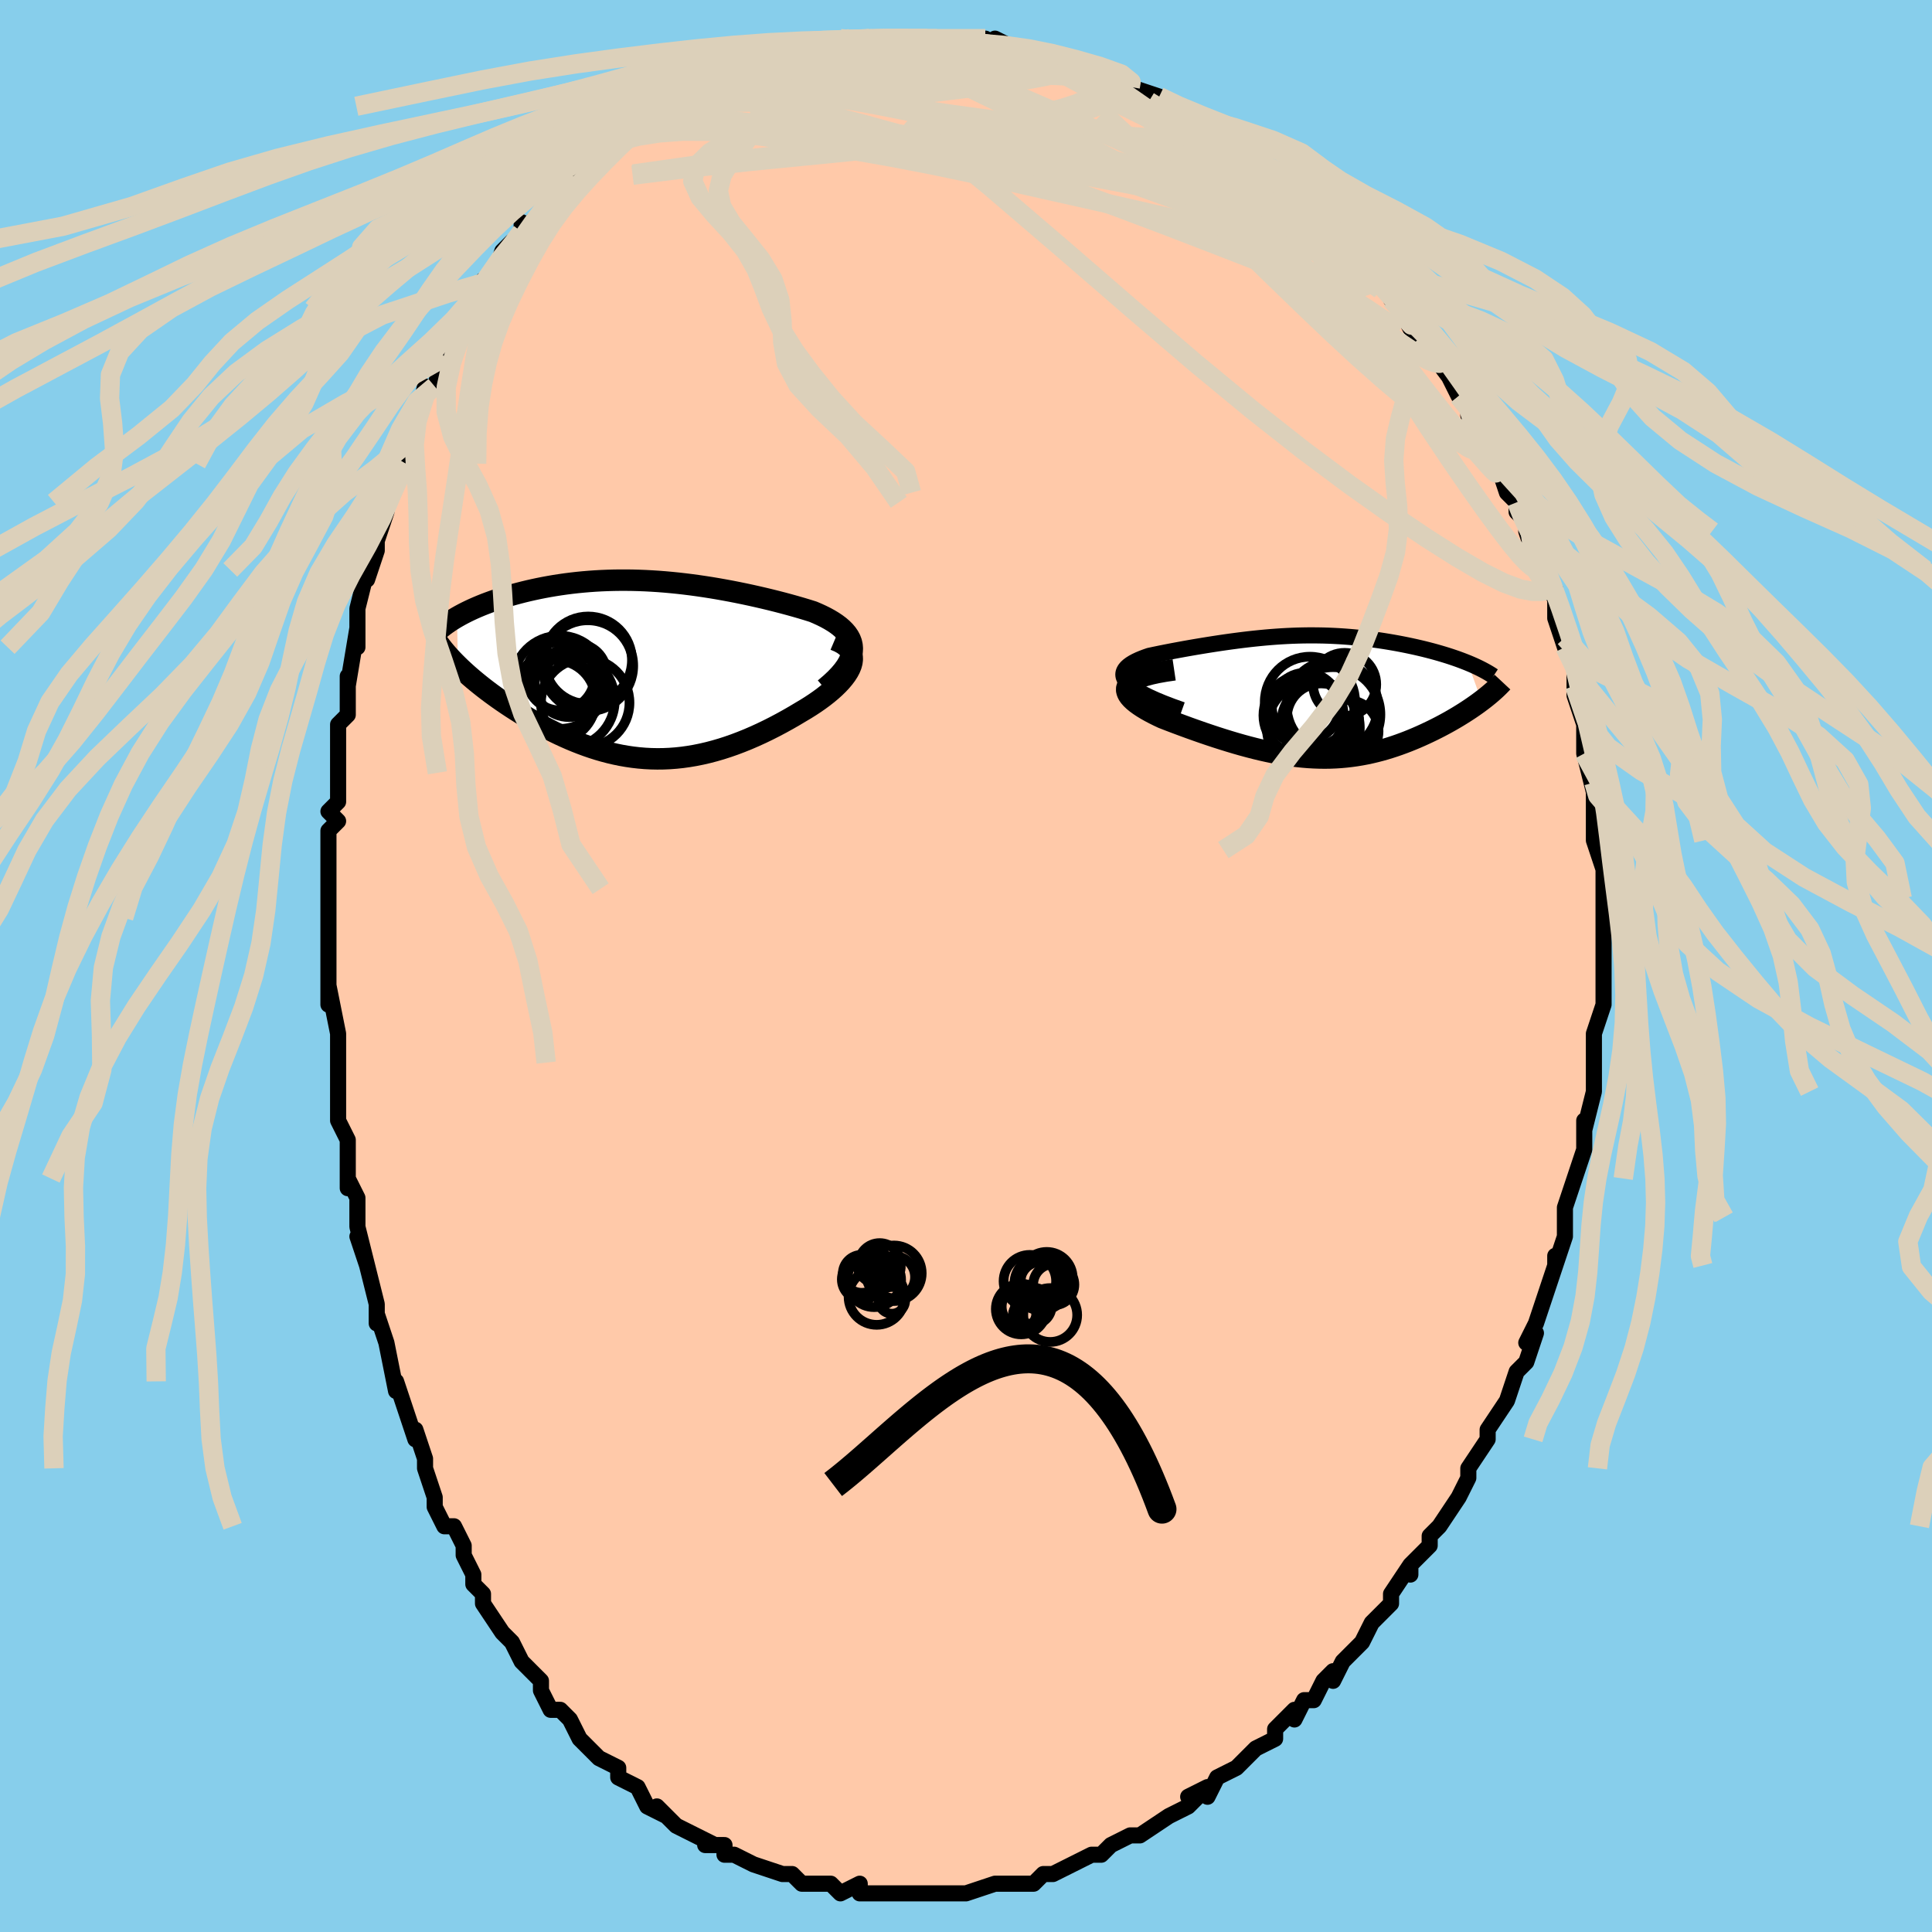 <svg viewBox="-100 -100 200 200" xmlns="http://www.w3.org/2000/svg" width="400" height="400" id="face-svg"><defs><clipPath id="leftEyeClipPath"><polyline points="21.421,-2.181,21.393,-2.509,21.32,-2.824,21.205,-3.126,21.05,-3.417,20.858,-3.697,20.631,-3.965,20.371,-4.224,20.081,-4.473,19.762,-4.712,19.416,-4.943,19.046,-5.165,18.653,-5.38,18.239,-5.586,17.805,-5.785,17.353,-5.978,16.753,-6.166,16.139,-6.351,15.513,-6.532,14.876,-6.709,14.23,-6.883,13.576,-7.052,12.916,-7.217,12.249,-7.377,11.578,-7.532,10.902,-7.683,10.223,-7.828,9.541,-7.968,8.858,-8.102,8.172,-8.229,7.486,-8.351,6.8,-8.466,6.113,-8.573,5.427,-8.674,4.742,-8.767,4.058,-8.852,3.375,-8.93,2.695,-8.999,2.017,-9.06,1.342,-9.113,0.669,-9.156,0,-9.192,-0.665,-9.218,-1.326,-9.236,-1.983,-9.244,-2.635,-9.244,-3.282,-9.235,-3.923,-9.217,-4.558,-9.191,-5.188,-9.156,-5.81,-9.112,-6.426,-9.06,-7.034,-9.001,-7.634,-8.933,-8.226,-8.858,-8.809,-8.775,-9.383,-8.686,-9.947,-8.59,-10.502,-8.488,-11.045,-8.38,-11.578,-8.267,-12.1,-8.149,-12.61,-8.026,-13.107,-7.899,-13.592,-7.769,-14.064,-7.636,-14.524,-7.5,-14.975,-7.359,-15.414,-7.215,-15.843,-7.066,-16.262,-6.914,-16.669,-6.759,-17.064,-6.6,-17.448,-6.439,-17.82,-6.275,-18.18,-6.108,-18.528,-5.939,-18.863,-5.768,-19.185,-5.595,-19.495,-5.42,-19.412,-0.42,-19.121,-0.139,-18.817,0.145,-18.502,0.431,-18.175,0.719,-17.836,1.009,-17.486,1.3,-17.125,1.592,-16.754,1.886,-16.372,2.18,-15.98,2.474,-15.577,2.768,-15.166,3.062,-14.745,3.355,-14.315,3.646,-13.875,3.937,-13.422,4.229,-12.958,4.521,-12.483,4.811,-11.997,5.1,-11.502,5.386,-10.997,5.669,-10.482,5.947,-9.959,6.22,-9.428,6.487,-8.889,6.747,-8.342,6.999,-7.788,7.242,-7.227,7.475,-6.659,7.698,-6.086,7.909,-5.506,8.108,-4.92,8.294,-4.329,8.465,-3.732,8.622,-3.129,8.763,-2.522,8.888,-1.909,8.995,-1.292,9.085,-0.669,9.156,-0.042,9.209,0.59,9.242,1.227,9.255,1.869,9.248,2.515,9.22,3.166,9.171,3.822,9.101,4.482,9.009,5.146,8.896,5.815,8.761,6.488,8.605,7.165,8.427,7.846,8.229,8.53,8.009,9.217,7.769,9.906,7.508,10.598,7.229,11.291,6.93,11.985,6.614,12.678,6.28,13.371,5.93,14.061,5.565,14.747,5.186,15.428,4.795,16.103,4.391,16.601,4.096,17.085,3.793,17.554,3.484,18.006,3.17,18.439,2.851,18.852,2.527,19.242,2.201,19.608,1.872,19.947,1.542,20.257,1.211,20.537,0.88,20.783,0.551,20.993,0.224,21.164,-0.099,21.294,-0.418"></polyline></clipPath><clipPath id="rightEyeClipPath"><polyline points="-18.607,-1.613,-18.758,-1.845,-18.85,-2.066,-18.886,-2.279,-18.87,-2.482,-18.806,-2.678,-18.698,-2.865,-18.548,-3.045,-18.36,-3.217,-18.137,-3.383,-17.882,-3.542,-17.597,-3.695,-17.285,-3.842,-16.948,-3.983,-16.589,-4.119,-16.21,-4.25,-15.612,-4.377,-15.006,-4.502,-14.394,-4.623,-13.779,-4.742,-13.161,-4.857,-12.543,-4.97,-11.925,-5.079,-11.309,-5.185,-10.696,-5.287,-10.085,-5.386,-9.478,-5.481,-8.875,-5.573,-8.277,-5.66,-7.682,-5.743,-7.092,-5.821,-6.507,-5.895,-5.926,-5.964,-5.35,-6.028,-4.778,-6.087,-4.209,-6.141,-3.645,-6.189,-3.084,-6.232,-2.527,-6.269,-1.972,-6.301,-1.421,-6.326,-0.872,-6.346,-0.326,-6.359,0.217,-6.367,0.758,-6.368,1.297,-6.363,1.834,-6.353,2.369,-6.336,2.901,-6.313,3.432,-6.285,3.96,-6.25,4.485,-6.21,5.008,-6.165,5.527,-6.114,6.043,-6.057,6.556,-5.996,7.064,-5.93,7.568,-5.859,8.067,-5.784,8.56,-5.704,9.047,-5.621,9.527,-5.535,10,-5.445,10.464,-5.352,10.919,-5.256,11.364,-5.159,11.802,-5.058,12.233,-4.955,12.657,-4.848,13.074,-4.739,13.484,-4.627,13.886,-4.512,14.28,-4.395,14.665,-4.276,15.041,-4.154,15.408,-4.03,15.765,-3.905,16.112,-3.777,16.448,-3.648,16.775,-3.518,18.19,0.402,17.916,0.606,17.633,0.811,17.339,1.017,17.036,1.224,16.723,1.431,16.401,1.639,16.07,1.846,15.731,2.054,15.383,2.26,15.027,2.466,14.663,2.67,14.292,2.872,13.913,3.073,13.528,3.27,13.134,3.467,12.729,3.662,12.316,3.856,11.893,4.048,11.462,4.237,11.022,4.421,10.575,4.602,10.12,4.776,9.659,4.945,9.19,5.107,8.715,5.262,8.234,5.409,7.746,5.547,7.252,5.675,6.753,5.794,6.247,5.902,5.735,5.999,5.218,6.084,4.694,6.157,4.165,6.218,3.629,6.267,3.087,6.302,2.538,6.324,1.983,6.332,1.421,6.326,0.852,6.306,0.276,6.273,-0.308,6.225,-0.899,6.163,-1.497,6.087,-2.104,5.997,-2.719,5.893,-3.341,5.776,-3.972,5.645,-4.61,5.502,-5.257,5.346,-5.911,5.177,-6.573,4.998,-7.242,4.807,-7.918,4.605,-8.599,4.394,-9.287,4.174,-9.978,3.945,-10.673,3.709,-11.37,3.465,-12.068,3.216,-12.764,2.961,-13.458,2.702,-14.147,2.44,-14.829,2.175,-15.284,1.961,-15.719,1.744,-16.134,1.526,-16.525,1.306,-16.89,1.084,-17.226,0.862,-17.532,0.64,-17.803,0.418,-18.037,0.197,-18.231,-0.023,-18.381,-0.241,-18.484,-0.457,-18.536,-0.67,-18.533,-0.88,-18.472,-1.086"></polyline></clipPath><filter id="fuzzy"><feTurbulence id="turbulence" baseFrequency="0.05" numOctaves="3" type="noise" result="noise"></feTurbulence><feDisplacementMap in="SourceGraphic" in2="noise" scale="2"></feDisplacementMap></filter><linearGradient id="rainbowGradient" x1="0%" y1="0%" x2="100%" y2="0%"><stop offset="0%" style="stop-color: rgb(0, 0, 0);  stop-opacity: 1"></stop><stop offset="50%" style="stop-color: rgb(50, 205, 50);  stop-opacity: 1"></stop><stop offset="100%" style="stop-color: rgb(145, 85, 61);  stop-opacity: 1"></stop></linearGradient></defs><title>That&#39;s an ugly face</title><desc>CREATED BY XUAN TANG, MORE INFO AT TXSTC55.GITHUB.IO</desc><rect x="-100" y="-100" width="100%" height="100%" opacity="1" fill="rgb(135, 206, 235)"></rect><polyline id="faceContour" points="66,0,66,0,66,3,66,4,66,4,65,7,65,10,65,12,65,10,65,13,65,13,64,17,64,16,64,17,64,19,63,22,63,22,62,25,62,26,62,26,62,28,62,28,61,31,61,30,61,31,60,34,59,37,59,37,58,39,59,38,58,41,57,42,57,42,56,45,56,45,54,48,54,48,54,49,52,52,52,52,52,52,52,53,51,55,49,58,49,58,48,59,48,60,48,60,46,62,46,63,46,62,44,65,44,66,42,68,41,70,41,70,41,70,40,71,39,72,38,74,38,73,37,74,36,76,35,76,34,78,34,77,32,79,32,79,32,80,30,81,29,82,28,83,26,84,25,86,25,85,23,86,24,86,23,87,23,87,21,88,21,88,18,90,18,90,17,90,15,91,14,92,14,92,14,92,13,92,11,93,9,94,8,94,8,94,7,95,7,95,4,95,4,95,3,95,3,95,0,96,-1,96,-1,96,-3,96,-3,96,-4,96,-7,96,-7,96,-8,96,-8,96,-8,96,-10,96,-11,96,-11,95,-13,96,-14,95,-15,95,-14,95,-16,95,-17,95,-18,94,-19,94,-19,94,-22,93,-22,93,-24,92,-25,92,-25,91,-27,91,-26,91,-28,90,-28,90,-30,89,-32,87,-31,88,-33,87,-33,87,-34,85,-36,84,-36,84,-36,83,-38,82,-39,81,-39,81,-40,80,-41,78,-41,78,-42,77,-43,77,-44,75,-44,74,-46,72,-46,72,-46,72,-47,70,-47,70,-48,69,-50,66,-50,65,-51,64,-51,63,-52,61,-52,60,-53,58,-54,58,-55,56,-55,55,-55,55,-56,52,-56,51,-57,48,-57,49,-58,46,-58,46,-59,43,-59,44,-60,39,-60,39,-61,36,-61,37,-61,35,-61,35,-62,31,-63,28,-62,31,-63,27,-63,24,-64,22,-64,23,-64,22,-64,18,-65,16,-65,15,-65,15,-65,12,-65,10,-65,9,-65,8,-65,7,-66,2,-66,4,-66,-2,-66,0,-66,-6,-66,-5,-66,-6,-66,-8,-66,-8,-66,-12,-66,-14,-65,-15,-66,-16,-65,-17,-65,-20,-65,-22,-65,-25,-64,-26,-64,-27,-64,-30,-64,-28,-64,-29,-63,-35,-63,-33,-63,-36,-63,-37,-62,-41,-62,-40,-61,-43,-61,-44,-60,-47,-60,-47,-60,-49,-60,-48,-59,-51,-58,-52,-58,-54,-58,-55,-57,-56,-56,-60,-56,-59,-55,-60,-54,-63,-54,-63,-53,-65,-53,-65,-52,-67,-53,-66,-51,-68,-50,-71,-49,-71,-49,-71,-48,-74,-47,-75,-46,-75,-46,-77,-46,-76,-44,-78,-43,-79,-43,-79,-41,-82,-41,-81,-41,-82,-40,-83,-37,-85,-39,-84,-37,-85,-36,-86,-36,-86,-34,-88,-33,-88,-31,-89,-30,-90,-30,-90,-31,-89,-28,-91,-27,-91,-26,-92,-25,-92,-24,-93,-25,-93,-23,-93,-21,-94,-19,-95,-20,-94,-18,-95,-18,-95,-16,-95,-16,-95,-13,-96,-13,-96,-12,-96,-10,-96,-10,-96,-10,-96,-8,-96,-7,-96,-6,-96,-4,-96,-4,-96,-3,-96,-1,-96,2,-96,1,-96,3,-95,4,-95,3,-96,5,-95,6,-95,7,-94,8,-94,10,-93,12,-93,13,-93,12,-93,15,-92,16,-91,15,-92,17,-91,17,-91,20,-90,21,-89,22,-89,23,-88,23,-88,24,-88,25,-87,27,-85,28,-85,29,-84,30,-84,31,-83,30,-83,31,-82,33,-81,34,-80,34,-80,36,-79,36,-78,38,-76,39,-76,40,-75,40,-74,41,-74,41,-74,43,-71,44,-70,44,-69,44,-69,45,-68,46,-66,48,-64,47,-65,50,-61,49,-63,51,-61,50,-61,51,-59,53,-57,52,-57,52,-57,54,-54,54,-53,55,-52,56,-49,57,-48,57,-47,57,-47,58,-46,59,-44,58,-45,59,-42,59,-41,61,-38,61,-38,61,-39,61,-36,62,-33,62,-34,63,-31,63,-30,63,-29,63,-28,64,-25,64,-24,64,-22,64,-22,65,-19,64,-22,65,-18,65,-15,65,-16,65,-13,65,-13,66,-10,66,-12,66,-7,66,-7,66,-6,66,-4,66,-4,66,-1,66,0,66,0" fill="#ffc9a9" stroke="black" stroke-width="1.667" stroke-linejoin="round" filter="url(#fuzzy)"></polyline><g transform="translate(35.172 -27.859)"><polyline id="rightCountour" points="-18.607,-1.613,-18.758,-1.845,-18.85,-2.066,-18.886,-2.279,-18.87,-2.482,-18.806,-2.678,-18.698,-2.865,-18.548,-3.045,-18.36,-3.217,-18.137,-3.383,-17.882,-3.542,-17.597,-3.695,-17.285,-3.842,-16.948,-3.983,-16.589,-4.119,-16.21,-4.25,-15.612,-4.377,-15.006,-4.502,-14.394,-4.623,-13.779,-4.742,-13.161,-4.857,-12.543,-4.97,-11.925,-5.079,-11.309,-5.185,-10.696,-5.287,-10.085,-5.386,-9.478,-5.481,-8.875,-5.573,-8.277,-5.66,-7.682,-5.743,-7.092,-5.821,-6.507,-5.895,-5.926,-5.964,-5.35,-6.028,-4.778,-6.087,-4.209,-6.141,-3.645,-6.189,-3.084,-6.232,-2.527,-6.269,-1.972,-6.301,-1.421,-6.326,-0.872,-6.346,-0.326,-6.359,0.217,-6.367,0.758,-6.368,1.297,-6.363,1.834,-6.353,2.369,-6.336,2.901,-6.313,3.432,-6.285,3.96,-6.25,4.485,-6.21,5.008,-6.165,5.527,-6.114,6.043,-6.057,6.556,-5.996,7.064,-5.93,7.568,-5.859,8.067,-5.784,8.56,-5.704,9.047,-5.621,9.527,-5.535,10,-5.445,10.464,-5.352,10.919,-5.256,11.364,-5.159,11.802,-5.058,12.233,-4.955,12.657,-4.848,13.074,-4.739,13.484,-4.627,13.886,-4.512,14.28,-4.395,14.665,-4.276,15.041,-4.154,15.408,-4.03,15.765,-3.905,16.112,-3.777,16.448,-3.648,16.775,-3.518,18.19,0.402,17.916,0.606,17.633,0.811,17.339,1.017,17.036,1.224,16.723,1.431,16.401,1.639,16.07,1.846,15.731,2.054,15.383,2.26,15.027,2.466,14.663,2.67,14.292,2.872,13.913,3.073,13.528,3.27,13.134,3.467,12.729,3.662,12.316,3.856,11.893,4.048,11.462,4.237,11.022,4.421,10.575,4.602,10.12,4.776,9.659,4.945,9.19,5.107,8.715,5.262,8.234,5.409,7.746,5.547,7.252,5.675,6.753,5.794,6.247,5.902,5.735,5.999,5.218,6.084,4.694,6.157,4.165,6.218,3.629,6.267,3.087,6.302,2.538,6.324,1.983,6.332,1.421,6.326,0.852,6.306,0.276,6.273,-0.308,6.225,-0.899,6.163,-1.497,6.087,-2.104,5.997,-2.719,5.893,-3.341,5.776,-3.972,5.645,-4.61,5.502,-5.257,5.346,-5.911,5.177,-6.573,4.998,-7.242,4.807,-7.918,4.605,-8.599,4.394,-9.287,4.174,-9.978,3.945,-10.673,3.709,-11.37,3.465,-12.068,3.216,-12.764,2.961,-13.458,2.702,-14.147,2.44,-14.829,2.175,-15.284,1.961,-15.719,1.744,-16.134,1.526,-16.525,1.306,-16.89,1.084,-17.226,0.862,-17.532,0.64,-17.803,0.418,-18.037,0.197,-18.231,-0.023,-18.381,-0.241,-18.484,-0.457,-18.536,-0.67,-18.533,-0.88,-18.472,-1.086" fill="white" stroke="white" stroke-width="0" stroke-linejoin="round" filter="url(#fuzzy)"></polyline></g><g transform="translate(-33.19 -30.698)"><polyline id="leftCountour" points="21.421,-2.181,21.393,-2.509,21.32,-2.824,21.205,-3.126,21.05,-3.417,20.858,-3.697,20.631,-3.965,20.371,-4.224,20.081,-4.473,19.762,-4.712,19.416,-4.943,19.046,-5.165,18.653,-5.38,18.239,-5.586,17.805,-5.785,17.353,-5.978,16.753,-6.166,16.139,-6.351,15.513,-6.532,14.876,-6.709,14.23,-6.883,13.576,-7.052,12.916,-7.217,12.249,-7.377,11.578,-7.532,10.902,-7.683,10.223,-7.828,9.541,-7.968,8.858,-8.102,8.172,-8.229,7.486,-8.351,6.8,-8.466,6.113,-8.573,5.427,-8.674,4.742,-8.767,4.058,-8.852,3.375,-8.93,2.695,-8.999,2.017,-9.06,1.342,-9.113,0.669,-9.156,0,-9.192,-0.665,-9.218,-1.326,-9.236,-1.983,-9.244,-2.635,-9.244,-3.282,-9.235,-3.923,-9.217,-4.558,-9.191,-5.188,-9.156,-5.81,-9.112,-6.426,-9.06,-7.034,-9.001,-7.634,-8.933,-8.226,-8.858,-8.809,-8.775,-9.383,-8.686,-9.947,-8.59,-10.502,-8.488,-11.045,-8.38,-11.578,-8.267,-12.1,-8.149,-12.61,-8.026,-13.107,-7.899,-13.592,-7.769,-14.064,-7.636,-14.524,-7.5,-14.975,-7.359,-15.414,-7.215,-15.843,-7.066,-16.262,-6.914,-16.669,-6.759,-17.064,-6.6,-17.448,-6.439,-17.82,-6.275,-18.18,-6.108,-18.528,-5.939,-18.863,-5.768,-19.185,-5.595,-19.495,-5.42,-19.412,-0.42,-19.121,-0.139,-18.817,0.145,-18.502,0.431,-18.175,0.719,-17.836,1.009,-17.486,1.3,-17.125,1.592,-16.754,1.886,-16.372,2.18,-15.98,2.474,-15.577,2.768,-15.166,3.062,-14.745,3.355,-14.315,3.646,-13.875,3.937,-13.422,4.229,-12.958,4.521,-12.483,4.811,-11.997,5.1,-11.502,5.386,-10.997,5.669,-10.482,5.947,-9.959,6.22,-9.428,6.487,-8.889,6.747,-8.342,6.999,-7.788,7.242,-7.227,7.475,-6.659,7.698,-6.086,7.909,-5.506,8.108,-4.92,8.294,-4.329,8.465,-3.732,8.622,-3.129,8.763,-2.522,8.888,-1.909,8.995,-1.292,9.085,-0.669,9.156,-0.042,9.209,0.59,9.242,1.227,9.255,1.869,9.248,2.515,9.22,3.166,9.171,3.822,9.101,4.482,9.009,5.146,8.896,5.815,8.761,6.488,8.605,7.165,8.427,7.846,8.229,8.53,8.009,9.217,7.769,9.906,7.508,10.598,7.229,11.291,6.93,11.985,6.614,12.678,6.28,13.371,5.93,14.061,5.565,14.747,5.186,15.428,4.795,16.103,4.391,16.601,4.096,17.085,3.793,17.554,3.484,18.006,3.17,18.439,2.851,18.852,2.527,19.242,2.201,19.608,1.872,19.947,1.542,20.257,1.211,20.537,0.88,20.783,0.551,20.993,0.224,21.164,-0.099,21.294,-0.418" fill="white" stroke="white" stroke-width="0" stroke-linejoin="round" filter="url(#fuzzy)"></polyline></g><g transform="translate(35.172 -27.859)"><polyline id="rightUpper" points="-12.812,1.355,-13.819,0.995,-14.716,0.651,-15.51,0.322,-16.205,0.008,-16.807,-0.293,-17.322,-0.581,-17.755,-0.856,-18.11,-1.12,-18.393,-1.372,-18.607,-1.613,-18.758,-1.845,-18.85,-2.066,-18.886,-2.279,-18.87,-2.482,-18.806,-2.678,-18.698,-2.865,-18.548,-3.045,-18.36,-3.217,-18.137,-3.383,-17.882,-3.542,-17.597,-3.695,-17.285,-3.842,-16.948,-3.983,-16.589,-4.119,-16.21,-4.25,-15.612,-4.377,-15.006,-4.502,-14.394,-4.623,-13.779,-4.742,-13.161,-4.857,-12.543,-4.97,-11.925,-5.079,-11.309,-5.185,-10.696,-5.287,-10.085,-5.386,-9.478,-5.481,-8.875,-5.573,-8.277,-5.66,-7.682,-5.743,-7.092,-5.821,-6.507,-5.895,-5.926,-5.964,-5.35,-6.028,-4.778,-6.087,-4.209,-6.141,-3.645,-6.189,-3.084,-6.232,-2.527,-6.269,-1.972,-6.301,-1.421,-6.326,-0.872,-6.346,-0.326,-6.359,0.217,-6.367,0.758,-6.368,1.297,-6.363,1.834,-6.353,2.369,-6.336,2.901,-6.313,3.432,-6.285,3.96,-6.25,4.485,-6.21,5.008,-6.165,5.527,-6.114,6.043,-6.057,6.556,-5.996,7.064,-5.93,7.568,-5.859,8.067,-5.784,8.56,-5.704,9.047,-5.621,9.527,-5.535,10,-5.445,10.464,-5.352,10.919,-5.256,11.364,-5.159,11.802,-5.058,12.233,-4.955,12.657,-4.848,13.074,-4.739,13.484,-4.627,13.886,-4.512,14.28,-4.395,14.665,-4.276,15.041,-4.154,15.408,-4.03,15.765,-3.905,16.112,-3.777,16.448,-3.648,16.775,-3.518,17.09,-3.386,17.394,-3.253,17.687,-3.118,17.969,-2.983,18.24,-2.846,18.499,-2.708,18.747,-2.57,18.984,-2.431,19.21,-2.291,19.425,-2.15" fill="none" stroke="black" stroke-width="1.667" stroke-linejoin="round" filter="url(#fuzzy)"></polyline><polyline id="rightLower" points="-13.624,-2.799,-14.533,-2.665,-15.332,-2.522,-16.028,-2.369,-16.627,-2.207,-17.134,-2.037,-17.555,-1.859,-17.894,-1.675,-18.157,-1.484,-18.348,-1.287,-18.472,-1.086,-18.533,-0.88,-18.536,-0.67,-18.484,-0.457,-18.381,-0.241,-18.231,-0.023,-18.037,0.197,-17.803,0.418,-17.532,0.64,-17.226,0.862,-16.89,1.084,-16.525,1.306,-16.134,1.526,-15.719,1.744,-15.284,1.961,-14.829,2.175,-14.147,2.44,-13.458,2.702,-12.764,2.961,-12.068,3.216,-11.37,3.465,-10.673,3.709,-9.978,3.945,-9.287,4.174,-8.599,4.394,-7.918,4.605,-7.242,4.807,-6.573,4.998,-5.911,5.177,-5.257,5.346,-4.61,5.502,-3.972,5.645,-3.341,5.776,-2.719,5.893,-2.104,5.997,-1.497,6.087,-0.899,6.163,-0.308,6.225,0.276,6.273,0.852,6.306,1.421,6.326,1.983,6.332,2.538,6.324,3.087,6.302,3.629,6.267,4.165,6.218,4.694,6.157,5.218,6.084,5.735,5.999,6.247,5.902,6.753,5.794,7.252,5.675,7.746,5.547,8.234,5.409,8.715,5.262,9.19,5.107,9.659,4.945,10.12,4.776,10.575,4.602,11.022,4.421,11.462,4.237,11.893,4.048,12.316,3.856,12.729,3.662,13.134,3.467,13.528,3.27,13.913,3.073,14.292,2.872,14.663,2.67,15.027,2.466,15.383,2.26,15.731,2.054,16.07,1.846,16.401,1.639,16.723,1.431,17.036,1.224,17.339,1.017,17.633,0.811,17.916,0.606,18.19,0.402,18.454,0.2,18.708,-0.001,18.951,-0.2,19.184,-0.396,19.406,-0.591,19.618,-0.783,19.82,-0.973,20.011,-1.161,20.193,-1.346,20.364,-1.529" fill="none" stroke="black" stroke-width="2.222" stroke-linejoin="round" filter="url(#fuzzy)"></polyline><!--[--><circle r="4.676" cx="0.432" cy="0.517" stroke="black" fill="none" stroke-width="1" filter="url(#fuzzy)" clip-path="url(#rightEyeClipPath)"></circle><circle r="3.22" cx="4.315" cy="3.55" stroke="black" fill="none" stroke-width="1" filter="url(#fuzzy)" clip-path="url(#rightEyeClipPath)"></circle><circle r="4.812" cx="0.785" cy="3.202" stroke="black" fill="none" stroke-width="1" filter="url(#fuzzy)" clip-path="url(#rightEyeClipPath)"></circle><circle r="3.271" cx="4.026" cy="-1.288" stroke="black" fill="none" stroke-width="1" filter="url(#fuzzy)" clip-path="url(#rightEyeClipPath)"></circle><circle r="4.902" cx="2.824" cy="1.824" stroke="black" fill="none" stroke-width="1" filter="url(#fuzzy)" clip-path="url(#rightEyeClipPath)"></circle><circle r="4.153" cx="-0.231" cy="1.913" stroke="black" fill="none" stroke-width="1" filter="url(#fuzzy)" clip-path="url(#rightEyeClipPath)"></circle><circle r="4.721" cx="2.756" cy="0.97" stroke="black" fill="none" stroke-width="1" filter="url(#fuzzy)" clip-path="url(#rightEyeClipPath)"></circle><circle r="3.564" cx="1.612" cy="2.171" stroke="black" fill="none" stroke-width="1" filter="url(#fuzzy)" clip-path="url(#rightEyeClipPath)"></circle><circle r="3.507" cx="-0.001" cy="1.005" stroke="black" fill="none" stroke-width="1" filter="url(#fuzzy)" clip-path="url(#rightEyeClipPath)"></circle><circle r="4.02" cx="1.51" cy="2.579" stroke="black" fill="none" stroke-width="1" filter="url(#fuzzy)" clip-path="url(#rightEyeClipPath)"></circle><!--]--></g><g transform="translate(-33.19 -30.698)"><polyline id="leftUpper" points="18.57,1.981,19.161,1.48,19.675,1,20.115,0.54,20.485,0.1,20.788,-0.321,21.028,-0.725,21.208,-1.112,21.332,-1.484,21.402,-1.84,21.421,-2.181,21.393,-2.509,21.32,-2.824,21.205,-3.126,21.05,-3.417,20.858,-3.697,20.631,-3.965,20.371,-4.224,20.081,-4.473,19.762,-4.712,19.416,-4.943,19.046,-5.165,18.653,-5.38,18.239,-5.586,17.805,-5.785,17.353,-5.978,16.753,-6.166,16.139,-6.351,15.513,-6.532,14.876,-6.709,14.23,-6.883,13.576,-7.052,12.916,-7.217,12.249,-7.377,11.578,-7.532,10.902,-7.683,10.223,-7.828,9.541,-7.968,8.858,-8.102,8.172,-8.229,7.486,-8.351,6.8,-8.466,6.113,-8.573,5.427,-8.674,4.742,-8.767,4.058,-8.852,3.375,-8.93,2.695,-8.999,2.017,-9.06,1.342,-9.113,0.669,-9.156,0,-9.192,-0.665,-9.218,-1.326,-9.236,-1.983,-9.244,-2.635,-9.244,-3.282,-9.235,-3.923,-9.217,-4.558,-9.191,-5.188,-9.156,-5.81,-9.112,-6.426,-9.06,-7.034,-9.001,-7.634,-8.933,-8.226,-8.858,-8.809,-8.775,-9.383,-8.686,-9.947,-8.59,-10.502,-8.488,-11.045,-8.38,-11.578,-8.267,-12.1,-8.149,-12.61,-8.026,-13.107,-7.899,-13.592,-7.769,-14.064,-7.636,-14.524,-7.5,-14.975,-7.359,-15.414,-7.215,-15.843,-7.066,-16.262,-6.914,-16.669,-6.759,-17.064,-6.6,-17.448,-6.439,-17.82,-6.275,-18.18,-6.108,-18.528,-5.939,-18.863,-5.768,-19.185,-5.595,-19.495,-5.42,-19.793,-5.244,-20.077,-5.066,-20.349,-4.887,-20.608,-4.707,-20.854,-4.526,-21.088,-4.343,-21.309,-4.161,-21.518,-3.977,-21.715,-3.793,-21.9,-3.609" fill="none" stroke="black" stroke-width="2.222" stroke-linejoin="round" filter="url(#fuzzy)"></polyline><polyline id="leftLower" points="19.601,-3.061,20.069,-2.863,20.46,-2.646,20.778,-2.412,21.028,-2.162,21.213,-1.898,21.337,-1.621,21.404,-1.334,21.417,-1.037,21.379,-0.731,21.294,-0.418,21.164,-0.099,20.993,0.224,20.783,0.551,20.537,0.88,20.257,1.211,19.947,1.542,19.608,1.872,19.242,2.201,18.852,2.527,18.439,2.851,18.006,3.17,17.554,3.484,17.085,3.793,16.601,4.096,16.103,4.391,15.428,4.795,14.747,5.186,14.061,5.565,13.371,5.93,12.678,6.28,11.985,6.614,11.291,6.93,10.598,7.229,9.906,7.508,9.217,7.769,8.53,8.009,7.846,8.229,7.165,8.427,6.488,8.605,5.815,8.761,5.146,8.896,4.482,9.009,3.822,9.101,3.166,9.171,2.515,9.22,1.869,9.248,1.227,9.255,0.59,9.242,-0.042,9.209,-0.669,9.156,-1.292,9.085,-1.909,8.995,-2.522,8.888,-3.129,8.763,-3.732,8.622,-4.329,8.465,-4.92,8.294,-5.506,8.108,-6.086,7.909,-6.659,7.698,-7.227,7.475,-7.788,7.242,-8.342,6.999,-8.889,6.747,-9.428,6.487,-9.959,6.22,-10.482,5.947,-10.997,5.669,-11.502,5.386,-11.997,5.1,-12.483,4.811,-12.958,4.521,-13.422,4.229,-13.875,3.937,-14.315,3.646,-14.745,3.355,-15.166,3.062,-15.577,2.768,-15.98,2.474,-16.372,2.18,-16.754,1.886,-17.125,1.592,-17.486,1.3,-17.836,1.009,-18.175,0.719,-18.502,0.431,-18.817,0.145,-19.121,-0.139,-19.412,-0.42,-19.692,-0.699,-19.959,-0.974,-20.215,-1.247,-20.457,-1.517,-20.688,-1.783,-20.907,-2.046,-21.113,-2.306,-21.308,-2.562,-21.491,-2.816,-21.662,-3.065" fill="none" stroke="black" stroke-width="2.222" stroke-linejoin="round" filter="url(#fuzzy)"></polyline><!--[--><circle r="4.863" cx="-8.036" cy="3.21" stroke="black" fill="none" stroke-width="1" filter="url(#fuzzy)" clip-path="url(#leftEyeClipPath)"></circle><circle r="4.583" cx="-6.23" cy="3.447" stroke="black" fill="none" stroke-width="1" filter="url(#fuzzy)" clip-path="url(#leftEyeClipPath)"></circle><circle r="4.707" cx="-5.966" cy="-0.383" stroke="black" fill="none" stroke-width="1" filter="url(#fuzzy)" clip-path="url(#leftEyeClipPath)"></circle><circle r="4.177" cx="-9.33" cy="3.216" stroke="black" fill="none" stroke-width="1" filter="url(#fuzzy)" clip-path="url(#leftEyeClipPath)"></circle><circle r="3.528" cx="-7.917" cy="1.402" stroke="black" fill="none" stroke-width="1" filter="url(#fuzzy)" clip-path="url(#leftEyeClipPath)"></circle><circle r="4.822" cx="-8.879" cy="1.33" stroke="black" fill="none" stroke-width="1" filter="url(#fuzzy)" clip-path="url(#leftEyeClipPath)"></circle><circle r="3.084" cx="-7.103" cy="0.42" stroke="black" fill="none" stroke-width="1" filter="url(#fuzzy)" clip-path="url(#leftEyeClipPath)"></circle><circle r="4.389" cx="-9.422" cy="2.882" stroke="black" fill="none" stroke-width="1" filter="url(#fuzzy)" clip-path="url(#leftEyeClipPath)"></circle><circle r="3.552" cx="-8.805" cy="0.694" stroke="black" fill="none" stroke-width="1" filter="url(#fuzzy)" clip-path="url(#leftEyeClipPath)"></circle><circle r="4.532" cx="-5.923" cy="-0.952" stroke="black" fill="none" stroke-width="1" filter="url(#fuzzy)" clip-path="url(#leftEyeClipPath)"></circle><!--]--></g><g id="hairs"><!--[--><polyline points="12,-93,12.752,-92.771,13.912,-92.032,15.548,-90.937,17.439,-89.646,19.514,-88.199,21.8,-86.581,24.295,-84.8,26.919,-82.909,29.544,-80.997,32.051,-79.147,34.399,-77.389,36.644,-75.694,38.886,-74.011,41.119,-72.383" fill="none" stroke="rgb(220, 208, 186)" stroke-width="2" stroke-linejoin="round" filter="url(#fuzzy)"></polyline><polyline points="29,-84,29.703,-83.775,29.865,-83.405,29.744,-83.01,29.482,-82.618,29.027,-82.276,28.274,-82.017,27.146,-81.851,25.596,-81.773,23.585,-81.79,21.059,-81.927,17.961,-82.217,14.259,-82.685,9.956,-83.334,5.077,-84.14,-0.378,-85.059,-6.481,-86.054,-13.391,-87.123,-21.385,-88.237" fill="none" stroke="rgb(220, 208, 186)" stroke-width="2" stroke-linejoin="round" filter="url(#fuzzy)"></polyline><polyline points="52,-57,52.488,-56.206,53.23,-54.873,53.89,-53.579,54.419,-52.462,54.776,-51.621,54.922,-51.139,54.843,-51.041,54.545,-51.297,54.03,-51.858,53.29,-52.695,52.309,-53.809,51.077,-55.238,49.582,-57.04,47.804,-59.284,45.703,-62.015,43.231,-65.245,40.359,-68.967,37.13,-73.197,33.79,-77.958" fill="none" stroke="rgb(220, 208, 186)" stroke-width="2" stroke-linejoin="round" filter="url(#fuzzy)"></polyline><polyline points="-26,-92,-25.023,-92.219,-23.971,-92.514,-22.551,-92.751,-20.682,-92.951,-18.502,-93.107,-16.176,-93.194,-13.795,-93.205,-11.372,-93.159,-8.888,-93.083,-6.331,-92.995,-3.709,-92.898,-1.061,-92.784,1.547,-92.647,4.034,-92.494,6.315,-92.347,8.336,-92.233,10.118,-92.152,11.785,-92.058,13.567,-91.814" fill="none" stroke="rgb(220, 208, 186)" stroke-width="2" stroke-linejoin="round" filter="url(#fuzzy)"></polyline><polyline points="-30,-90,-29.587,-89.773,-27.817,-89.988,-25.593,-90.059,-23.146,-89.885,-20.493,-89.48,-17.576,-88.875,-14.329,-88.099,-10.727,-87.166,-6.801,-86.082,-2.622,-84.844,1.749,-83.455,6.278,-81.929,10.962,-80.276,15.799,-78.508,20.759,-76.64,25.78,-74.706,30.785,-72.759,35.707,-70.866,40.467,-69.178" fill="none" stroke="rgb(220, 208, 186)" stroke-width="2" stroke-linejoin="round" filter="url(#fuzzy)"></polyline><polyline points="-28,-91,-26.772,-91.143,-25.031,-91.264,-22.87,-91.2,-20.274,-90.935,-17.16,-90.489,-13.497,-89.886,-9.365,-89.146,-4.899,-88.276,-0.212,-87.279,4.664,-86.149,9.751,-84.878,15.066,-83.473,20.557,-81.976,26.068,-80.453,31.335,-78.994" fill="none" stroke="rgb(220, 208, 186)" stroke-width="2" stroke-linejoin="round" filter="url(#fuzzy)"></polyline><polyline points="6,-95,7.14,-94.21,8.711,-93.452,10.535,-92.625,12.409,-91.721,14.26,-90.711,16.105,-89.583,17.975,-88.346,19.895,-87.022,21.885,-85.628,23.963,-84.169,26.124,-82.652,28.331,-81.094,30.523,-79.52,32.631,-77.956,34.603,-76.434,36.412,-74.985,38.057,-73.645,39.537,-72.459,40.833,-71.476,41.927,-70.714,42.887,-70.029" fill="none" stroke="rgb(220, 208, 186)" stroke-width="2" stroke-linejoin="round" filter="url(#fuzzy)"></polyline><polyline points="23,-88,23.355,-87.898,24.187,-87.44,25.241,-86.729,26.319,-85.978,27.28,-85.32,28.045,-84.792,28.588,-84.381,28.919,-84.062,29.07,-83.818,29.071,-83.646,28.935,-83.552,28.651,-83.549,28.19,-83.651,27.515,-83.873,26.581,-84.235,25.339,-84.762,23.727,-85.483,21.676,-86.429,19.134,-87.633,16.11,-89.117,12.698,-90.882,9.01,-92.88" fill="none" stroke="rgb(220, 208, 186)" stroke-width="2" stroke-linejoin="round" filter="url(#fuzzy)"></polyline><polyline points="30,-83,31.235,-82.005,32.577,-81.002,33.82,-80.017,35.011,-78.988,36.202,-77.881,37.386,-76.729,38.518,-75.611,39.54,-74.599,40.414,-73.732,41.135,-73.011,41.715,-72.42,42.161,-71.957,42.449,-71.65,42.533,-71.556,42.377,-71.716,41.995,-72.127,41.43,-72.754,40.682,-73.604,39.619,-74.724" fill="none" stroke="rgb(220, 208, 186)" stroke-width="2" stroke-linejoin="round" filter="url(#fuzzy)"></polyline><polyline points="-24,-93,-23.858,-93.071,-22.449,-93.357,-20.645,-93.73,-18.82,-94.056,-17.041,-94.298,-15.266,-94.476,-13.458,-94.627,-11.622,-94.781,-9.794,-94.955,-8.024,-95.146,-6.36,-95.331,-4.836,-95.478,-3.473,-95.568,-2.29,-95.616,-1.311,-95.672,-0.57,-95.79,-0.196,-95.943" fill="none" stroke="rgb(220, 208, 186)" stroke-width="2" stroke-linejoin="round" filter="url(#fuzzy)"></polyline><polyline points="-27,-91,-25.923,-91.616,-24.706,-91.871,-23.293,-91.917,-21.538,-91.812,-19.409,-91.586,-16.988,-91.241,-14.374,-90.762,-11.618,-90.143,-8.728,-89.396,-5.687,-88.541,-2.492,-87.599,0.844,-86.581,4.283,-85.49,7.777,-84.329,11.279,-83.11,14.754,-81.858,18.192,-80.606,21.608,-79.373,25.038,-78.154,28.523,-76.926,32.059,-75.688,35.533,-74.541,38.658,-73.781" fill="none" stroke="rgb(220, 208, 186)" stroke-width="2" stroke-linejoin="round" filter="url(#fuzzy)"></polyline><polyline points="-30,-90,-29.662,-89.865,-28.128,-90.35,-26.298,-90.862,-24.398,-91.282,-22.445,-91.608,-20.39,-91.863,-18.178,-92.075,-15.794,-92.259,-13.274,-92.415,-10.681,-92.53,-8.072,-92.594,-5.486,-92.612,-2.948,-92.607,-0.484,-92.606,1.878,-92.626,4.127,-92.655,6.276,-92.655,8.349,-92.591,10.296,-92.493,11.785,-92.539" fill="none" stroke="rgb(220, 208, 186)" stroke-width="2" stroke-linejoin="round" filter="url(#fuzzy)"></polyline><polyline points="-36,-86,-35.226,-86.447,-33.554,-87.064,-31.473,-87.5,-29.208,-87.705,-26.823,-87.689,-24.261,-87.496,-21.443,-87.184,-18.336,-86.798,-14.971,-86.36,-11.413,-85.868,-7.712,-85.318,-3.882,-84.703,0.092,-84.024,4.226,-83.287,8.501,-82.506,12.851,-81.702,17.202,-80.881,21.52,-80.023,25.845,-79.069,30.243,-77.986,34.701,-76.888" fill="none" stroke="rgb(220, 208, 186)" stroke-width="2" stroke-linejoin="round" filter="url(#fuzzy)"></polyline><polyline points="22,-89,22.644,-88.377,23.086,-88.018,23.546,-87.592,23.98,-87.069,24.264,-86.551,24.272,-86.133,23.915,-85.855,23.148,-85.705,21.969,-85.656,20.405,-85.679,18.487,-85.768,16.225,-85.932,13.604,-86.187,10.583,-86.542,7.106,-86.995,3.104,-87.534,-1.495,-88.167,-6.713,-88.928,-12.451,-89.874,-18.497,-90.989" fill="none" stroke="rgb(220, 208, 186)" stroke-width="2" stroke-linejoin="round" filter="url(#fuzzy)"></polyline><polyline points="-10,-96,-9.594,-95.842,-8.227,-95.381,-6.052,-94.637,-3.308,-93.629,-0.166,-92.392,3.28,-90.962,6.991,-89.376,10.956,-87.656,15.149,-85.806,19.51,-83.822,23.941,-81.731,28.329,-79.642,32.556,-77.737,36.606,-76.076" fill="none" stroke="rgb(220, 208, 186)" stroke-width="2" stroke-linejoin="round" filter="url(#fuzzy)"></polyline><polyline points="52,-57,52.42,-56.288,52.969,-55.172,53.287,-54.241,53.309,-53.637,52.986,-53.462,52.272,-53.806,51.15,-54.703,49.621,-56.128,47.674,-58.037,45.272,-60.404,42.368,-63.231,38.935,-66.542,34.991,-70.377,30.591,-74.79,25.81,-79.828,20.692,-85.507" fill="none" stroke="rgb(220, 208, 186)" stroke-width="2" stroke-linejoin="round" filter="url(#fuzzy)"></polyline><polyline points="12,-93,12.53,-92.922,13.01,-92.617,13.497,-92.219,13.812,-91.843,13.928,-91.491,13.884,-91.12,13.679,-90.699,13.259,-90.234,12.549,-89.75,11.487,-89.272,10.038,-88.804,8.193,-88.326,5.954,-87.809,3.315,-87.234,0.264,-86.606,-3.22,-85.958,-7.161,-85.329,-11.579,-84.746,-16.496,-84.197,-21.942,-83.621,-27.948,-82.906,-34.435,-81.988" fill="none" stroke="rgb(220, 208, 186)" stroke-width="2" stroke-linejoin="round" filter="url(#fuzzy)"></polyline><polyline points="30,-84,30.523,-83.225,31.049,-82.424,31.949,-81.443,33.103,-80.336,34.362,-79.156,35.651,-77.921,36.947,-76.643,38.231,-75.346,39.48,-74.069,40.662,-72.852,41.753,-71.716,42.743,-70.666,43.633,-69.693,44.422,-68.787,45.097,-67.957,45.63,-67.239,45.987,-66.693,46.146,-66.381,46.102,-66.348,45.864,-66.613,45.453,-67.16,44.929,-67.921,44.425,-68.796" fill="none" stroke="rgb(220, 208, 186)" stroke-width="2" stroke-linejoin="round" filter="url(#fuzzy)"></polyline><polyline points="13,-93,13.123,-92.697,13.899,-92.21,14.471,-91.811,14.816,-91.477,15.043,-91.129,15.177,-90.724,15.149,-90.272,14.865,-89.801,14.253,-89.336,13.293,-88.884,11.996,-88.437,10.38,-87.973,8.44,-87.478,6.142,-86.949,3.436,-86.401,0.276,-85.851,-3.357,-85.317,-7.448,-84.805,-11.967,-84.314,-16.888,-83.828,-22.237,-83.302,-28.109,-82.661,-34.516,-81.863" fill="none" stroke="rgb(220, 208, 186)" stroke-width="2" stroke-linejoin="round" filter="url(#fuzzy)"></polyline><polyline points="58,-46,58.425,-44.821,58.549,-43.93,58.748,-42.938,58.99,-42.042,59.157,-41.423,59.161,-41.119,58.974,-41.091,58.602,-41.308,58.052,-41.784,57.317,-42.565,56.381,-43.696,55.219,-45.212,53.805,-47.144,52.114,-49.53,50.126,-52.418,47.829,-55.86,45.228,-59.888,42.336,-64.502,39.134,-69.692,35.482,-75.516" fill="none" stroke="rgb(220, 208, 186)" stroke-width="2" stroke-linejoin="round" filter="url(#fuzzy)"></polyline><polyline points="23,-88,24.11,-87.522,25.575,-86.397,27.222,-85.057,28.883,-83.722,30.458,-82.452,31.905,-81.238,33.235,-80.057,34.501,-78.899,35.741,-77.795,36.929,-76.826,37.965,-76.081,38.752,-75.58,39.288,-75.226,39.65,-74.928" fill="none" stroke="rgb(220, 208, 186)" stroke-width="2" stroke-linejoin="round" filter="url(#fuzzy)"></polyline><polyline points="-39,-84,-37.308,-84.836,-35.744,-85.439,-33.933,-85.901,-31.778,-86.237,-29.35,-86.417,-26.747,-86.415,-24.009,-86.233,-21.118,-85.897,-18.028,-85.45,-14.715,-84.927,-11.192,-84.342,-7.5,-83.689,-3.683,-82.956,0.232,-82.142,4.234,-81.262,8.317,-80.344,12.464,-79.413,16.647,-78.474,20.848,-77.506,25.083,-76.479,29.373,-75.395,33.66,-74.366,37.684,-73.698" fill="none" stroke="rgb(220, 208, 186)" stroke-width="2" stroke-linejoin="round" filter="url(#fuzzy)"></polyline><polyline points="36,-78,37.571,-76.659,38.689,-75.804,39.513,-75.097,40.169,-74.459,40.747,-73.834,41.264,-73.203,41.662,-72.619,41.859,-72.192,41.792,-72.025,41.45,-72.164,40.847,-72.607,39.977,-73.347,38.783,-74.426,37.175,-75.93,35.124,-77.933,32.837,-80.399" fill="none" stroke="rgb(220, 208, 186)" stroke-width="2" stroke-linejoin="round" filter="url(#fuzzy)"></polyline><polyline points="25,-87,26.59,-85.673,27.798,-84.899,28.771,-84.308,29.545,-83.784,30.168,-83.284,30.709,-82.795,31.206,-82.333,31.641,-81.934,31.957,-81.638,32.098,-81.472,32.027,-81.448,31.723,-81.575,31.162,-81.877,30.289,-82.397,29.024,-83.189,27.276,-84.299,24.986,-85.744,22.172,-87.493,18.92,-89.502" fill="none" stroke="rgb(220, 208, 186)" stroke-width="2" stroke-linejoin="round" filter="url(#fuzzy)"></polyline><polyline points="-37,-85,-36.085,-85.756,-34.802,-86.482,-33.078,-87.221,-31.091,-87.897,-29.008,-88.471,-26.895,-88.942,-24.725,-89.339,-22.437,-89.706,-20.002,-90.074,-17.447,-90.454,-14.84,-90.84,-12.244,-91.219,-9.687,-91.577,-7.154,-91.905,-4.617,-92.199,-2.073,-92.457,0.426,-92.685,2.8,-92.892,5.007,-93.074,7.07,-93.186,8.907,-93.158" fill="none" stroke="rgb(220, 208, 186)" stroke-width="2" stroke-linejoin="round" filter="url(#fuzzy)"></polyline><polyline points="-13,-96,-11.72,-95.878,-10.261,-95.525,-8.674,-94.951,-6.799,-94.168,-4.573,-93.187,-2.029,-92.025,0.768,-90.703,3.764,-89.249,6.929,-87.688,10.238,-86.034,13.663,-84.291,17.159,-82.455,20.679,-80.529,24.189,-78.53,27.677,-76.492,31.154,-74.44,34.646,-72.364,38.166,-70.209,41.652,-67.941,44.869,-65.78" fill="none" stroke="rgb(220, 208, 186)" stroke-width="2" stroke-linejoin="round" filter="url(#fuzzy)"></polyline><polyline points="7,-94,8.155,-93.762,9.311,-93.433,10.061,-93.183,10.307,-92.961,10.09,-92.709,9.437,-92.423,8.351,-92.128,6.836,-91.837,4.904,-91.536,2.537,-91.197,-0.341,-90.806,-3.843,-90.38,-8.052,-89.966,-12.943,-89.642,-18.375,-89.477,-24.272,-89.409" fill="none" stroke="rgb(220, 208, 186)" stroke-width="2" stroke-linejoin="round" filter="url(#fuzzy)"></polyline><polyline points="47,-65,48.63,-62.977,49.078,-62.498,49.013,-62.389,48.605,-62.428,47.863,-62.694,46.719,-63.324,45.104,-64.407,42.988,-65.958,40.379,-67.966,37.286,-70.444,33.687,-73.452,29.491,-77.107,24.534,-81.571,18.762,-86.954" fill="none" stroke="rgb(220, 208, 186)" stroke-width="2" stroke-linejoin="round" filter="url(#fuzzy)"></polyline><polyline points="-18,-95,-17.371,-94.991,-16.114,-95.029,-14.573,-95.123,-12.898,-95.206,-11.178,-95.223,-9.458,-95.163,-7.746,-95.042,-6.028,-94.882,-4.282,-94.699,-2.499,-94.506,-0.699,-94.314,1.075,-94.133,2.776,-93.972,4.37,-93.833,5.846,-93.709,7.199,-93.589,8.407,-93.467,9.419,-93.358,10.174,-93.289,10.654,-93.276,10.89,-93.276,10.828,-93.189" fill="none" stroke="rgb(220, 208, 186)" stroke-width="2" stroke-linejoin="round" filter="url(#fuzzy)"></polyline><polyline points="51,-59,51.991,-57.75,52.245,-57.04,52.472,-56.287,52.747,-55.438,52.981,-54.606,53.083,-53.92,52.987,-53.488,52.654,-53.378,52.07,-53.607,51.233,-54.156,50.141,-54.987,48.787,-56.067,47.164,-57.382,45.272,-58.941,43.112,-60.776,40.685,-62.927,37.978,-65.429,34.967,-68.299,31.625,-71.535,27.938,-75.133,23.882,-79.098,19.358,-83.456,14.126,-88.312" fill="none" stroke="rgb(220, 208, 186)" stroke-width="2" stroke-linejoin="round" filter="url(#fuzzy)"></polyline><polyline points="59,-41,60.088,-39.311,60.122,-38.891,59.59,-38.78,58.673,-38.78,57.39,-39.023,55.691,-39.65,53.523,-40.732,50.853,-42.284,47.666,-44.306,43.956,-46.806,39.715,-49.814,34.939,-53.381,29.627,-57.564,23.77,-62.403,17.341,-67.898,10.293,-73.999,2.572,-80.613,-5.96,-87.634" fill="none" stroke="rgb(220, 208, 186)" stroke-width="2" stroke-linejoin="round" filter="url(#fuzzy)"></polyline><polyline points="-36,-86,-34.173,-87.319,-32.227,-88.122,-30.173,-88.741,-28.061,-89.221,-25.828,-89.613,-23.372,-89.993,-20.655,-90.413,-17.718,-90.872,-14.643,-91.331,-11.508,-91.758,-8.359,-92.14,-5.204,-92.489,-2.036,-92.81,1.105,-93.088,4.029,-93.295,6.38,-93.484" fill="none" stroke="rgb(220, 208, 186)" stroke-width="2" stroke-linejoin="round" filter="url(#fuzzy)"></polyline><polyline points="2,-96,-2.389,-96,-5.933,-95.998,-8.742,-95.979,-11.181,-95.914,-13.608,-95.77,-16.247,-95.53,-19.173,-95.193,-22.328,-94.764,-25.569,-94.248,-28.746,-93.641,-31.794,-92.945,-34.78,-92.162,-37.889,-91.303,-41.356,-90.38,-45.367,-89.399,-49.986,-88.362,-55.119,-87.268,-60.549,-86.116,-66.013,-84.904,-71.286,-83.609,-76.244,-82.178,-81.02,-80.536,-86.339,-78.633,-93.457,-76.587,-101.808,-75" fill="none" stroke="rgb(220, 208, 186)" stroke-width="2" stroke-linejoin="round" filter="url(#fuzzy)"></polyline><polyline points="-3,-96,-4.735,-96,-7.181,-95.988,-9.78,-95.929,-12.559,-95.78,-15.449,-95.526,-18.235,-95.169,-20.787,-94.718,-23.164,-94.178,-25.533,-93.547,-28.047,-92.826,-30.772,-92.02,-33.694,-91.14,-36.74,-90.194,-39.824,-89.186,-42.87,-88.117,-45.848,-86.982,-48.791,-85.772,-51.799,-84.476,-55.017,-83.077,-58.588,-81.564,-62.587,-79.933,-66.969,-78.197,-71.558,-76.375,-76.1,-74.49,-80.398,-72.555,-84.471,-70.579,-88.627,-68.581,-93.255,-66.579,-98.306,-64.525,-102.912,-62.175,-106.443,-59" fill="none" stroke="rgb(220, 208, 186)" stroke-width="2" stroke-linejoin="round" filter="url(#fuzzy)"></polyline><polyline points="-4,-96,-6.663,-95.998,-8.828,-95.959,-10.838,-95.824,-12.885,-95.571,-14.954,-95.211,-16.982,-94.761,-18.939,-94.226,-20.828,-93.602,-22.672,-92.887,-24.494,-92.086,-26.301,-91.211,-28.092,-90.272,-29.853,-89.277,-31.567,-88.224,-33.216,-87.112,-34.792,-85.933,-36.302,-84.677,-37.77,-83.321,-39.229,-81.839,-40.703,-80.213,-42.182,-78.463,-43.618,-76.645,-44.956,-74.813,-46.194,-72.916,-47.415,-70.716,-48.813,-68" fill="none" stroke="rgb(220, 208, 186)" stroke-width="2" stroke-linejoin="round" filter="url(#fuzzy)"></polyline><polyline points="-4,-96,-7.121,-95.998,-9.598,-95.959,-11.727,-95.824,-13.873,-95.571,-16.073,-95.211,-18.298,-94.761,-20.581,-94.226,-22.977,-93.602,-25.493,-92.887,-28.065,-92.086,-30.594,-91.211,-33.007,-90.272,-35.295,-89.277,-37.518,-88.224,-39.774,-87.112,-42.149,-85.933,-44.695,-84.677,-47.416,-83.321,-50.271,-81.839,-53.181,-80.213,-56.047,-78.463,-58.763,-76.645,-61.232,-74.813,-63.392,-72.916,-65.344,-70.716,-67.593,-68" fill="none" stroke="rgb(220, 208, 186)" stroke-width="2" stroke-linejoin="round" filter="url(#fuzzy)"></polyline><polyline points="-6,-96,-8.485,-95.997,-10.845,-95.958,-13.046,-95.829,-15.435,-95.589,-18.058,-95.24,-20.819,-94.785,-23.667,-94.228,-26.603,-93.573,-29.606,-92.83,-32.589,-92.003,-35.426,-91.089,-38.033,-90.081,-40.42,-88.969,-42.704,-87.75,-45.057,-86.427,-47.637,-85.016,-50.534,-83.536,-53.767,-82.009,-57.334,-80.444,-61.261,-78.834,-65.622,-77.152,-70.481,-75.363,-75.787,-73.434,-81.293,-71.36,-86.601,-69.173,-91.349,-66.942,-95.413,-64.756,-98.834,-62.703,-101.437,-60.925,-103.288,-60" fill="none" stroke="rgb(220, 208, 186)" stroke-width="2" stroke-linejoin="round" filter="url(#fuzzy)"></polyline><polyline points="-6,-96,-8.326,-95.997,-11.187,-95.956,-14.722,-95.822,-18.262,-95.577,-21.337,-95.221,-23.958,-94.757,-26.315,-94.189,-28.521,-93.523,-30.594,-92.768,-32.567,-91.925,-34.556,-90.992,-36.728,-89.961,-39.223,-88.827,-42.092,-87.589,-45.276,-86.254,-48.648,-84.834,-52.076,-83.346,-55.488,-81.8,-58.893,-80.199,-62.361,-78.535,-65.968,-76.79,-69.743,-74.947,-73.646,-72.998,-77.605,-70.949,-81.571,-68.817,-85.564,-66.63,-89.667,-64.4,-93.953,-62.12,-98.4,-59.753,-102.853,-57.247,-107.119,-54.575,-111.125,-51.776,-114.889,-48.963,-118.154,-46.225,-120.315,-43.415,-122.26,-40" fill="none" stroke="rgb(220, 208, 186)" stroke-width="2" stroke-linejoin="round" filter="url(#fuzzy)"></polyline><polyline points="-8,-96,-9.898,-95.986,-11.89,-95.879,-14.044,-95.644,-16.24,-95.3,-18.385,-94.854,-20.484,-94.308,-22.577,-93.664,-24.687,-92.936,-26.809,-92.133,-28.937,-91.254,-31.094,-90.289,-33.326,-89.224,-35.669,-88.043,-38.115,-86.742,-40.596,-85.331,-43.01,-83.839,-45.275,-82.306,-47.377,-80.779,-49.379,-79.308,-51.388,-77.93,-53.547,-76.594,-56.038,-75" fill="none" stroke="rgb(220, 208, 186)" stroke-width="2" stroke-linejoin="round" filter="url(#fuzzy)"></polyline><polyline points="-10,-96,-11.956,-95.928,-13.849,-95.672,-16.152,-95.297,-18.805,-94.824,-21.526,-94.248,-24.098,-93.573,-26.515,-92.811,-28.924,-91.968,-31.475,-91.04,-34.233,-90.018,-37.157,-88.89,-40.151,-87.653,-43.11,-86.314,-45.959,-84.89,-48.655,-83.4,-51.187,-81.861,-53.577,-80.278,-55.894,-78.64,-58.258,-76.924,-60.822,-75.103,-63.702,-73.162,-66.9,-71.104,-70.235,-68.96,-73.377,-66.774,-75.999,-64.584,-78.029,-62.396,-79.848,-60.147,-82.197,-57.704,-85.66,-54.891,-90.017,-51.626,-94.403,-48" fill="none" stroke="rgb(220, 208, 186)" stroke-width="2" stroke-linejoin="round" filter="url(#fuzzy)"></polyline><polyline points="-10,-96,-12.913,-95.739,-15.742,-95.29,-18.519,-94.798,-21.242,-94.257,-23.763,-93.633,-25.981,-92.908,-27.971,-92.089,-29.937,-91.199,-32.079,-90.255,-34.48,-89.261,-37.078,-88.213,-39.706,-87.107,-42.176,-85.939,-44.377,-84.699,-46.32,-83.364,-48.134,-81.895,-50.019,-80.266,-52.168,-78.497,-54.672,-76.682,-57.434,-74.942,-60.258,-73.233,-63.389,-71" fill="none" stroke="rgb(220, 208, 186)" stroke-width="2" stroke-linejoin="round" filter="url(#fuzzy)"></polyline><polyline points="-12,-96,-13.507,-95.743,-15.188,-95.331,-16.475,-94.852,-17.537,-94.271,-18.613,-93.587,-19.692,-92.817,-20.571,-91.971,-21.07,-91.042,-21.209,-90.019,-21.232,-88.889,-21.463,-87.649,-22.111,-86.305,-23.147,-84.875,-24.316,-83.381,-25.253,-81.841,-25.636,-80.259,-25.293,-78.623,-24.262,-76.909,-22.785,-75.089,-21.234,-73.147,-19.988,-71.088,-19.271,-68.942,-19.039,-66.757,-18.973,-64.57,-18.588,-62.384,-17.403,-60.139,-15.172,-57.697,-12.198,-54.885,-9.45,-51.623,-6.959,-48" fill="none" stroke="rgb(220, 208, 186)" stroke-width="2" stroke-linejoin="round" filter="url(#fuzzy)"></polyline><polyline points="-23,-93,-24.256,-92.666,-25.874,-91.946,-27.591,-91.054,-29.327,-90.046,-31.043,-88.914,-32.712,-87.65,-34.323,-86.268,-35.884,-84.799,-37.405,-83.281,-38.885,-81.737,-40.304,-80.171,-41.634,-78.563,-42.865,-76.877,-44.013,-75.073,-45.114,-73.13,-46.196,-71.058,-47.243,-68.899,-48.193,-66.713,-48.972,-64.554,-49.565,-62.435,-50.028,-60.296,-50.4,-57.961,-50.616,-55.163,-50.658,-52" fill="none" stroke="rgb(220, 208, 186)" stroke-width="2" stroke-linejoin="round" filter="url(#fuzzy)"></polyline><polyline points="-25,-93,-25.491,-91.997,-25.142,-90.972,-23.223,-89.995,-21.294,-88.997,-20.819,-87.922,-22.044,-86.767,-24.265,-85.538,-26.498,-84.221,-27.962,-82.792,-28.286,-81.237,-27.521,-79.561,-26.037,-77.788,-24.332,-75.944,-22.83,-74.049,-21.724,-72.109,-20.929,-70.123,-20.171,-68.081,-19.164,-65.962,-17.768,-63.727,-16.015,-61.338,-13.972,-58.8,-11.581,-56.187,-8.809,-53.62,-6.243,-51.188,-5.636,-49" fill="none" stroke="rgb(220, 208, 186)" stroke-width="2" stroke-linejoin="round" filter="url(#fuzzy)"></polyline><polyline points="-25,-93,-25.891,-91.992,-27.83,-90.964,-29.93,-89.982,-31.94,-88.976,-33.891,-87.893,-35.851,-86.729,-37.875,-85.487,-39.998,-84.153,-42.217,-82.707,-44.49,-81.137,-46.736,-79.451,-48.862,-77.669,-50.797,-75.815,-52.513,-73.906,-54.039,-71.948,-55.447,-69.935,-56.833,-67.856,-58.285,-65.691,-59.869,-63.42,-61.613,-61.034,-63.506,-58.551,-65.488,-56.018,-67.449,-53.497,-69.25,-51.025,-70.799,-48.577,-72.184,-46.068,-73.779,-43.433,-76.16,-41" fill="none" stroke="rgb(220, 208, 186)" stroke-width="2" stroke-linejoin="round" filter="url(#fuzzy)"></polyline><polyline points="-26,-92,-30.52,-91.033,-33.901,-90.02,-35.755,-88.881,-37.526,-87.582,-39.719,-86.152,-42.179,-84.64,-44.612,-83.091,-46.831,-81.523,-48.824,-79.93,-50.716,-78.283,-52.685,-76.547,-54.851,-74.694,-57.219,-72.72,-59.698,-70.641,-62.172,-68.488,-64.587,-66.291,-66.988,-64.058,-69.488,-61.771,-72.211,-59.391,-75.225,-56.881,-78.527,-54.232,-82.048,-51.476,-85.637,-48.671,-89.019,-45.846,-91.805,-42.953,-93.816,-39.885,-95.786,-36.584,-99.215,-33" fill="none" stroke="rgb(220, 208, 186)" stroke-width="2" stroke-linejoin="round" filter="url(#fuzzy)"></polyline><polyline points="-28,-91,-31.755,-90.009,-35.859,-88.882,-39.26,-87.557,-42.138,-86.084,-45.374,-84.537,-49.31,-82.961,-53.643,-81.371,-57.904,-79.752,-61.883,-78.07,-65.711,-76.292,-69.663,-74.4,-73.882,-72.394,-78.215,-70.291,-82.244,-68.114,-85.482,-65.877,-87.601,-63.579,-88.567,-61.208,-88.656,-58.746,-88.341,-56.18,-88.145,-53.511,-88.513,-50.747,-89.741,-47.904,-91.973,-45,-95.213,-42.052,-99.355,-39.082,-104.172,-36.114,-109.297,-33.167,-114.235,-30.24,-118.481,-27.295,-121.776,-24.27,-124.394,-21.12,-127.206,-17.871,-131.287,-14.608,-137.054,-11.39,-143.325,-8.161,-147.388,-5" fill="none" stroke="rgb(220, 208, 186)" stroke-width="2" stroke-linejoin="round" filter="url(#fuzzy)"></polyline><polyline points="-28,-91,-30.148,-90.009,-32.124,-88.882,-34.246,-87.557,-36.401,-86.084,-38.56,-84.537,-40.743,-82.961,-42.923,-81.371,-45.029,-79.752,-47.017,-78.07,-48.914,-76.292,-50.793,-74.4,-52.714,-72.394,-54.68,-70.291,-56.638,-68.114,-58.517,-65.877,-60.259,-63.579,-61.846,-61.208,-63.301,-58.746,-64.668,-56.18,-66.002,-53.511,-67.344,-50.747,-68.707,-47.904,-70.069,-45,-71.38,-42.052,-72.593,-39.082,-73.698,-36.114,-74.749,-33.167,-75.85,-30.24,-77.104,-27.295,-78.54,-24.27,-80.076,-21.12,-81.577,-17.871,-83.009,-14.608,-84.533,-11.39,-86.228,-8.161,-87.198,-5" fill="none" stroke="rgb(220, 208, 186)" stroke-width="2" stroke-linejoin="round" filter="url(#fuzzy)"></polyline><polyline points="-30,-90,-34.081,-88.945,-37.506,-87.621,-39.859,-86.115,-41.656,-84.542,-43.322,-82.959,-45.08,-81.377,-47.02,-79.779,-49.164,-78.123,-51.552,-76.369,-54.269,-74.49,-57.401,-72.488,-60.958,-70.387,-64.814,-68.214,-68.718,-65.991,-72.376,-63.72,-75.55,-61.381,-78.14,-58.949,-80.215,-56.405,-81.996,-53.748,-83.804,-50.991,-85.973,-48.156,-88.747,-45.257,-92.177,-42.299,-96.069,-39.299,-100.018,-36.301,-103.541,-33.381,-106.281,-30.598,-108.246,-27.892,-109.986,-24.979,-112.251,-21.421,-114.244,-17" fill="none" stroke="rgb(220, 208, 186)" stroke-width="2" stroke-linejoin="round" filter="url(#fuzzy)"></polyline><polyline points="-33,-88,-35.597,-86.456,-38.087,-85.285,-40.599,-84.068,-43.12,-82.655,-45.909,-81.042,-49.275,-79.283,-53.227,-77.44,-57.384,-75.55,-61.173,-73.624,-64.136,-71.655,-66.151,-69.632,-67.46,-67.538,-68.522,-65.353,-69.809,-63.064,-71.659,-60.671,-74.248,-58.198,-77.624,-55.685,-81.736,-53.166,-86.423,-50.649,-91.418,-48.104,-96.462,-45.474,-101.464,-42.698,-106.57,-39.738,-111.895,-36.57,-117.031,-33.012,-120.408,-28" fill="none" stroke="rgb(220, 208, 186)" stroke-width="2" stroke-linejoin="round" filter="url(#fuzzy)"></polyline><polyline points="-39,-84,-42.279,-82.71,-46.38,-81.159,-51.955,-79.605,-57.255,-78.017,-60.902,-76.296,-62.562,-74.399,-62.767,-72.345,-62.441,-70.188,-62.434,-67.977,-63.214,-65.737,-64.801,-63.459,-66.913,-61.113,-69.194,-58.668,-71.408,-56.106,-73.511,-53.43,-75.595,-50.658,-77.776,-47.812,-80.115,-44.909,-82.594,-41.962,-85.169,-38.993,-87.796,-36.032,-90.405,-33.108,-92.836,-30.224,-94.834,-27.328,-96.219,-24.329,-97.188,-21.166,-98.475,-17.889,-100.948,-14.652,-104.627,-11.488,-108.284,-8" fill="none" stroke="rgb(220, 208, 186)" stroke-width="2" stroke-linejoin="round" filter="url(#fuzzy)"></polyline><polyline points="64,-22,66.776,-16.871,69.921,-13.441,72.406,-10.685,74.24,-8.225,75.812,-5.847,77.532,-3.422,79.505,-0.906,81.618,1.687,83.841,4.318,86.378,6.958,89.493,9.598,93.152,12.253,96.808,14.94,99.565,17.669,100.68,20.424,100.089,23.175,98.595,25.884,97.499,28.532,97.879,31.125,99.932,33.678,102.859,36.184,105.441,38.587,106.988,40.831,107.905,42.97,109.255,45.271,112.928,48" fill="none" stroke="rgb(220, 208, 186)" stroke-width="2" stroke-linejoin="round" filter="url(#fuzzy)"></polyline><polyline points="-41,-82,-43.013,-79.291,-44.703,-77.093,-46.045,-75.188,-47.213,-73.307,-48.269,-71.354,-49.176,-69.327,-49.891,-67.227,-50.429,-65.031,-50.857,-62.719,-51.243,-60.299,-51.621,-57.807,-51.998,-55.285,-52.37,-52.759,-52.746,-50.221,-53.139,-47.635,-53.554,-44.951,-53.973,-42.128,-54.359,-39.147,-54.688,-36.03,-54.972,-32.841,-55.235,-29.696,-55.425,-26.719,-55.343,-23.79,-54.723,-20" fill="none" stroke="rgb(220, 208, 186)" stroke-width="2" stroke-linejoin="round" filter="url(#fuzzy)"></polyline><polyline points="-46,-76,-46.867,-74.851,-48.223,-73.168,-49.612,-71.167,-51.14,-69.066,-53.011,-66.908,-55.327,-64.652,-57.975,-62.277,-60.66,-59.8,-63.073,-57.26,-65.031,-54.688,-66.538,-52.088,-67.745,-49.444,-68.876,-46.729,-70.154,-43.917,-71.742,-40.999,-73.71,-37.98,-76.02,-34.878,-78.537,-31.715,-81.067,-28.509,-83.427,-25.274,-85.493,-22.025,-87.232,-18.777,-88.687,-15.552,-89.934,-12.369,-91.034,-9.232,-92.015,-6.114,-92.88,-2.959,-93.655,0.296,-94.431,3.686,-95.37,7.185,-96.633,10.701,-98.268,14.123,-100.142,17.376,-101.991,20.445,-103.378,23.399,-103.062,27" fill="none" stroke="rgb(220, 208, 186)" stroke-width="2" stroke-linejoin="round" filter="url(#fuzzy)"></polyline><polyline points="65,-19,65.395,-17.629,67.065,-15.682,69.107,-13.359,70.546,-10.754,71.511,-7.985,72.692,-5.156,74.684,-2.315,77.785,0.538,82.049,3.41,87.318,6.289,93.178,9.142,98.963,11.937,103.881,14.651,107.246,17.28,108.713,19.827,108.398,22.306,106.852,24.734,104.897,27.14,103.374,29.557,102.883,32.015,103.573,34.533,105.067,37.111,106.575,39.726,107.223,42.341,106.48,44.9,104.462,47.344,101.935,49.645,100.017,51.887,99.406,54.382,98.702,58" fill="none" stroke="rgb(220, 208, 186)" stroke-width="2" stroke-linejoin="round" filter="url(#fuzzy)"></polyline><polyline points="-49,-71,-53.695,-69.632,-60.438,-67.387,-64.707,-65.162,-66.541,-62.978,-67.452,-60.703,-68.541,-58.255,-70.186,-55.628,-72.328,-52.869,-74.779,-50.03,-77.368,-47.142,-79.964,-44.215,-82.458,-41.26,-84.757,-38.295,-86.792,-35.336,-88.544,-32.391,-90.071,-29.443,-91.51,-26.46,-93.035,-23.408,-94.793,-20.269,-96.826,-17.045,-99.044,-13.745,-101.241,-10.377,-103.181,-6.94,-104.744,-3.448,-106.062,0.044,-107.556,3.426,-109.699,6.573,-112.575,9.441,-115.856,12.168,-120.741,15" fill="none" stroke="rgb(220, 208, 186)" stroke-width="2" stroke-linejoin="round" filter="url(#fuzzy)"></polyline><polyline points="-49,-71,-50.522,-68.71,-51.577,-66.815,-52.462,-64.762,-53.26,-62.437,-53.806,-59.926,-53.815,-57.354,-53.136,-54.801,-51.913,-52.279,-50.526,-49.751,-49.362,-47.158,-48.603,-44.45,-48.195,-41.598,-47.976,-38.609,-47.793,-35.517,-47.512,-32.375,-46.939,-29.232,-45.876,-26.1,-44.357,-22.932,-42.83,-19.653,-41.821,-16.225,-40.894,-12.58,-37.821,-8" fill="none" stroke="rgb(220, 208, 186)" stroke-width="2" stroke-linejoin="round" filter="url(#fuzzy)"></polyline><polyline points="-50,-71,-52.196,-67.421,-53.926,-65.028,-55.808,-62.878,-57.727,-60.63,-59.544,-58.17,-61.324,-55.51,-63.217,-52.715,-65.286,-49.848,-67.427,-46.938,-69.425,-43.995,-71.089,-41.028,-72.367,-38.052,-73.382,-35.08,-74.365,-32.112,-75.549,-29.132,-77.071,-26.112,-78.936,-23.026,-81.047,-19.861,-83.262,-16.615,-85.461,-13.299,-87.573,-9.925,-89.567,-6.515,-91.411,-3.099,-93.057,0.28,-94.454,3.575,-95.595,6.759,-96.546,9.84,-97.424,12.87,-98.329,15.932,-99.278,19.096,-100.196,22.394,-100.964,25.788,-101.477,29.069,-101.651,31" fill="none" stroke="rgb(220, 208, 186)" stroke-width="2" stroke-linejoin="round" filter="url(#fuzzy)"></polyline><polyline points="-53,-66,-54.458,-64.646,-55.986,-62.81,-59.402,-60.677,-64.167,-58.248,-68.752,-55.573,-72.112,-52.758,-74.2,-49.887,-75.634,-46.987,-77.081,-44.058,-78.874,-41.099,-80.992,-38.129,-83.258,-35.171,-85.532,-32.23,-87.781,-29.287,-90.069,-26.307,-92.513,-23.254,-95.272,-20.112,-98.509,-16.884,-102.31,-13.582,-106.595,-10.214,-111.068,-6.786,-115.285,-3.319,-118.795,0.13,-121.3,3.471,-122.822,6.613,-123.894,9.531,-125.574,12.315,-128.734,15.118,-132.413,18" fill="none" stroke="rgb(220, 208, 186)" stroke-width="2" stroke-linejoin="round" filter="url(#fuzzy)"></polyline><polyline points="-54,-63,-60.086,-59.559,-64.413,-56.708,-65.717,-54.144,-65.586,-51.674,-65.635,-49.17,-66.494,-46.547,-67.966,-43.766,-69.548,-40.832,-70.893,-37.775,-71.989,-34.639,-73.082,-31.463,-74.46,-28.264,-76.255,-25.047,-78.382,-21.811,-80.608,-18.567,-82.697,-15.349,-84.519,-12.195,-86.071,-9.124,-87.404,-6.105,-88.515,-3.047,-89.297,0.16,-89.608,3.582,-89.496,7.163,-89.457,10.745,-90.367,14.182,-92.667,17.603,-94.732,22" fill="none" stroke="rgb(220, 208, 186)" stroke-width="2" stroke-linejoin="round" filter="url(#fuzzy)"></polyline><polyline points="-55,-60,-56.838,-58.451,-58.533,-55.554,-59.87,-52.487,-61.366,-49.519,-63.223,-46.608,-65.219,-43.672,-66.975,-40.69,-68.267,-37.691,-69.129,-34.709,-69.764,-31.747,-70.39,-28.777,-71.132,-25.76,-72.005,-22.665,-72.954,-19.484,-73.908,-16.222,-74.822,-12.893,-75.682,-9.517,-76.494,-6.118,-77.271,-2.726,-78.021,0.622,-78.746,3.897,-79.437,7.088,-80.072,10.21,-80.613,13.3,-81.019,16.402,-81.281,19.542,-81.446,22.712,-81.606,25.858,-81.839,28.895,-82.167,31.739,-82.601,34.366,-83.198,36.883,-83.865,39.597,-83.829,43" fill="none" stroke="rgb(220, 208, 186)" stroke-width="2" stroke-linejoin="round" filter="url(#fuzzy)"></polyline><polyline points="-56,-59,-56.826,-56.394,-57.113,-53.991,-56.983,-51.616,-56.797,-49.177,-56.712,-46.597,-56.675,-43.84,-56.513,-40.914,-56.043,-37.859,-55.199,-34.727,-54.108,-31.562,-53.052,-28.387,-52.299,-25.196,-51.931,-21.974,-51.768,-18.723,-51.457,-15.482,-50.677,-12.322,-49.358,-9.31,-47.762,-6.443,-46.334,-3.587,-45.346,-0.485,-44.621,3.079,-43.804,6.935,-43.461,10" fill="none" stroke="rgb(220, 208, 186)" stroke-width="2" stroke-linejoin="round" filter="url(#fuzzy)"></polyline><polyline points="-58,-54,-61.12,-51.426,-64.362,-49.024,-67.242,-46.454,-70.116,-43.654,-72.744,-40.666,-75.071,-37.552,-77.401,-34.377,-80.071,-31.185,-83.182,-27.99,-86.576,-24.783,-89.941,-21.553,-92.953,-18.315,-95.388,-15.103,-97.216,-11.961,-98.644,-8.901,-100.074,-5.884,-101.971,-2.819,-104.671,0.393,-108.225,3.793,-112.397,7.324,-116.848,10.852,-121.403,14.247,-126.02,17.452,-130.217,20.358,-133.322,22" fill="none" stroke="rgb(220, 208, 186)" stroke-width="2" stroke-linejoin="round" filter="url(#fuzzy)"></polyline><polyline points="-58,-52,-59.388,-48.948,-60.5,-46.334,-61.967,-43.502,-63.675,-40.468,-65.227,-37.392,-66.413,-34.376,-67.318,-31.426,-68.142,-28.479,-69.009,-25.471,-69.903,-22.366,-70.722,-19.162,-71.369,-15.875,-71.824,-12.527,-72.154,-9.139,-72.492,-5.737,-72.987,-2.354,-73.741,0.983,-74.769,4.251,-75.983,7.448,-77.221,10.591,-78.298,13.705,-79.076,16.815,-79.51,19.929,-79.644,23.032,-79.578,26.091,-79.416,29.072,-79.222,31.955,-79.017,34.752,-78.802,37.506,-78.591,40.276,-78.42,43.105,-78.302,46.004,-78.145,48.962,-77.747,51.976,-77.008,55.026,-75.918,58" fill="none" stroke="rgb(220, 208, 186)" stroke-width="2" stroke-linejoin="round" filter="url(#fuzzy)"></polyline><polyline points="-58,-52,-59.908,-48.952,-62.249,-46.344,-64.167,-43.518,-65.459,-40.489,-66.598,-37.416,-67.974,-34.404,-69.565,-31.46,-71.076,-28.523,-72.245,-25.525,-73.047,-22.428,-73.681,-19.231,-74.439,-15.949,-75.555,-12.605,-77.126,-9.22,-79.106,-5.818,-81.349,-2.431,-83.666,0.907,-85.879,4.173,-87.851,7.363,-89.497,10.492,-90.778,13.594,-91.682,16.698,-92.211,19.818,-92.396,22.938,-92.33,26.018,-92.189,29.007,-92.195,31.875,-92.5,34.63,-93.063,37.333,-93.663,40.074,-94.087,42.905,-94.325,45.793,-94.501,48.7,-94.41,52" fill="none" stroke="rgb(220, 208, 186)" stroke-width="2" stroke-linejoin="round" filter="url(#fuzzy)"></polyline><polyline points="63,-29,64.188,-25.514,66.463,-22.64,69.906,-20.209,73.815,-17.988,77.441,-15.764,80.156,-13.408,81.74,-10.883,82.566,-8.218,83.417,-5.464,85.067,-2.66,87.901,0.177,91.753,3.038,95.983,5.908,99.746,8.761,102.347,11.565,103.552,14.293,103.7,16.936,103.534,19.494,103.823,21.971,104.976,24.378,106.875,26.737,109.01,29.096,110.874,31.512,112.416,34.015,114.246,36.587,117.156,39.21,120.723,41.995,122.417,45" fill="none" stroke="rgb(220, 208, 186)" stroke-width="2" stroke-linejoin="round" filter="url(#fuzzy)"></polyline><polyline points="63,-31,63.845,-28.473,64.67,-25.562,65.342,-22.828,65.893,-20.363,66.429,-18.057,66.986,-15.759,67.538,-13.362,68.043,-10.826,68.476,-8.164,68.824,-5.413,69.092,-2.604,69.295,0.24,69.463,3.106,69.638,5.976,69.856,8.824,70.138,11.624,70.473,14.353,70.821,17.002,71.122,19.571,71.322,22.066,71.386,24.504,71.306,26.912,71.099,29.323,70.79,31.776,70.384,34.295,69.86,36.885,69.171,39.532,68.293,42.208,67.284,44.849,66.314,47.339,65.646,49.597,65.368,52" fill="none" stroke="rgb(220, 208, 186)" stroke-width="2" stroke-linejoin="round" filter="url(#fuzzy)"></polyline><polyline points="63,-31,64.646,-28.517,66.98,-25.64,69.24,-22.922,70.736,-20.481,71.365,-18.224,71.324,-15.996,70.911,-13.673,70.431,-11.195,70.124,-8.575,70.132,-5.858,70.5,-3.092,71.197,-0.295,72.146,2.541,73.241,5.419,74.352,8.309,75.33,11.146,76.022,13.873,76.356,16.49,76.469,19.083,76.708,21.739,77.337,24.287,78.343,26" fill="none" stroke="rgb(220, 208, 186)" stroke-width="2" stroke-linejoin="round" filter="url(#fuzzy)"></polyline><polyline points="62,-34,64.999,-30.683,70.72,-27.833,73.884,-25.174,74.178,-22.54,73.868,-19.817,74.619,-17.012,76.749,-14.211,79.727,-11.492,82.818,-8.876,85.451,-6.334,87.352,-3.815,88.54,-1.275,89.252,1.304,89.829,3.916,90.581,6.547,91.698,9.189,93.247,11.847,95.223,14.537,97.605,17.272,100.336,20.046,103.227,22.826,105.892,25.559,107.847,28.209,108.868,30.794,109.355,33.406,110.124,36.131,111.168,38.817,111.301,41" fill="none" stroke="rgb(220, 208, 186)" stroke-width="2" stroke-linejoin="round" filter="url(#fuzzy)"></polyline><polyline points="62,-33,63.021,-30.902,63.63,-28.357,64.205,-25.624,64.821,-22.978,65.399,-20.508,65.867,-18.16,66.227,-15.825,66.533,-13.411,66.841,-10.877,67.177,-8.227,67.531,-5.487,67.858,-2.687,68.102,0.153,68.211,3.016,68.147,5.885,67.901,8.735,67.491,11.537,66.961,14.271,66.373,16.925,65.8,19.496,65.311,21.993,64.945,24.428,64.704,26.828,64.54,29.23,64.366,31.675,64.081,34.191,63.595,36.784,62.845,39.446,61.801,42.163,60.506,44.873,59.207,47.336,58.705,49" fill="none" stroke="rgb(220, 208, 186)" stroke-width="2" stroke-linejoin="round" filter="url(#fuzzy)"></polyline><polyline points="58,-46,60.104,-44.104,63.479,-41.475,67.118,-38.808,70.691,-36.184,73.748,-33.555,75.892,-30.9,76.995,-28.223,77.259,-25.526,77.14,-22.802,77.193,-20.049,77.926,-17.283,79.702,-14.532,82.678,-11.824,86.765,-9.171,91.621,-6.565,96.694,-3.984,101.349,-1.402,105.055,1.197,107.564,3.82,108.986,6.464,109.708,9.128,110.201,11.813,110.803,14.526,111.639,17.271,112.676,20.04,113.868,22.809,115.239,25.548,116.823,28.233,118.526,30.866,120.083,33.465,121.256,36.026,122.152,38.477,123.282,40.686,124.789,42.674,125.582,45" fill="none" stroke="rgb(220, 208, 186)" stroke-width="2" stroke-linejoin="round" filter="url(#fuzzy)"></polyline><polyline points="57,-48,57.642,-46.426,58.687,-44.261,59.711,-41.939,60.649,-39.55,61.54,-37.069,62.419,-34.481,63.278,-31.81,64.086,-29.105,64.821,-26.424,65.485,-23.816,66.094,-21.306,66.661,-18.881,67.183,-16.494,67.646,-14.083,68.042,-11.594,68.375,-9.002,68.662,-6.316,68.917,-3.562,69.14,-0.758,69.318,2.095,69.436,5.006,69.483,7.954,69.449,10.86,69.305,13.599,68.999,16.105,68.529,18.566,68.036,22" fill="none" stroke="rgb(220, 208, 186)" stroke-width="2" stroke-linejoin="round" filter="url(#fuzzy)"></polyline><polyline points="55,-52,57.71,-49.007,59.075,-46.657,60.5,-44.367,62.363,-42.042,64.342,-39.657,65.988,-37.187,67.163,-34.617,68.086,-31.966,69.103,-29.275,70.434,-26.6,72.072,-23.991,73.838,-21.483,75.524,-19.07,77.02,-16.709,78.352,-14.333,79.631,-11.872,80.949,-9.292,82.293,-6.607,83.532,-3.863,84.497,-1.099,85.116,1.705,85.478,4.638,85.782,7.76,86.277,10.861,87.33,13" fill="none" stroke="rgb(220, 208, 186)" stroke-width="2" stroke-linejoin="round" filter="url(#fuzzy)"></polyline><polyline points="54,-53,57.775,-49.89,59.138,-47.729,59.741,-45.783,60.609,-43.69,61.984,-41.388,63.653,-38.935,65.289,-36.391,66.677,-33.791,67.776,-31.154,68.66,-28.491,69.43,-25.803,70.151,-23.087,70.835,-20.344,71.45,-17.589,71.946,-14.844,72.28,-12.137,72.452,-9.483,72.519,-6.881,72.588,-4.308,72.793,-1.736,73.247,0.855,73.99,3.472,74.967,6.108,76.016,8.753,76.914,11.411,77.455,14.101,77.541,16.852,77.251,19.678,76.81,22.55,76.451,25.37,76.228,27.956,76.03,30.027,76.28,31" fill="none" stroke="rgb(220, 208, 186)" stroke-width="2" stroke-linejoin="round" filter="url(#fuzzy)"></polyline><polyline points="54,-54,59.179,-51.606,61.083,-49.105,62.506,-46.712,63.806,-44.355,65,-41.978,66.284,-39.545,68.101,-37.03,70.894,-34.43,74.792,-31.768,79.454,-29.083,84.189,-26.42,88.227,-23.814,91.021,-21.276,92.419,-18.795,92.684,-16.333,92.356,-13.849,92.035,-11.307,92.166,-8.686,92.911,-5.986,94.156,-3.217,95.638,-0.394,97.133,2.466,98.594,5.345,100.166,8.217,102.052,11.052,104.306,13.824,106.683,16.514,108.69,19.12,109.872,21.635,110.199,24.05,110.244,26.366,110.896,28.653,112.627,31.101,115.027,33.925,118.137,37" fill="none" stroke="rgb(220, 208, 186)" stroke-width="2" stroke-linejoin="round" filter="url(#fuzzy)"></polyline><polyline points="53,-57,53.194,-55.672,54.605,-53.125,56.452,-50.539,58.605,-48.2,61.355,-46.004,64.907,-43.794,69.112,-41.486,73.54,-39.067,77.698,-36.558,81.209,-33.984,83.894,-31.366,85.78,-28.717,87.047,-26.039,87.941,-23.332,88.678,-20.596,89.411,-17.841,90.262,-15.091,91.379,-12.378,92.957,-9.726,95.15,-7.138,97.919,-4.588,100.933,-2.037,103.66,0.547,105.676,3.172,107.021,5.815,108.296,8.441,110.264,11.031,113.13,13.618,116.229,16.289,118.709,19.103,119.799,22" fill="none" stroke="rgb(220, 208, 186)" stroke-width="2" stroke-linejoin="round" filter="url(#fuzzy)"></polyline><polyline points="51,-59,52.885,-56.779,54.689,-54.313,56.168,-51.804,57.742,-49.335,59.453,-46.92,61.051,-44.531,62.315,-42.133,63.236,-39.691,63.993,-37.181,64.814,-34.599,65.854,-31.958,67.127,-29.291,68.517,-26.638,69.84,-24.034,70.935,-21.496,71.727,-19.018,72.26,-16.568,72.662,-14.101,73.082,-11.578,73.619,-8.973,74.277,-6.284,74.982,-3.523,75.636,-0.704,76.179,2.162,76.625,5.065,77.02,7.977,77.375,10.851,77.627,13.635,77.682,16.318,77.532,18.963,77.351,21.653,77.518,24.244,78.499,26" fill="none" stroke="rgb(220, 208, 186)" stroke-width="2" stroke-linejoin="round" filter="url(#fuzzy)"></polyline><polyline points="44,-69,46.147,-66.695,48.031,-64.803,49.616,-62.83,51.134,-60.688,52.742,-58.398,54.543,-56.007,56.573,-53.579,58.764,-51.178,60.951,-48.841,62.959,-46.557,64.706,-44.283,66.239,-41.972,67.681,-39.59,69.124,-37.129,70.562,-34.598,71.899,-32.014,73.036,-29.396,73.967,-26.756,74.811,-24.091,75.76,-21.377,76.958,-18.587,78.407,-15.721,79.955,-12.853,81.395,-10.136,82.606,-7.741,83.604,-5.762,84.197,-4" fill="none" stroke="rgb(220, 208, 186)" stroke-width="2" stroke-linejoin="round" filter="url(#fuzzy)"></polyline><polyline points="44,-70,47.302,-68.516,50.1,-66.709,51.484,-64.833,52.785,-62.84,54.663,-60.7,57.232,-58.425,60.379,-56.053,63.857,-53.643,67.34,-51.251,70.559,-48.911,73.408,-46.616,75.957,-44.33,78.365,-42.01,80.783,-39.625,83.287,-37.164,85.879,-34.634,88.5,-32.05,91.067,-29.431,93.509,-26.787,95.821,-24.118,98.074,-21.401,100.346,-18.608,102.584,-15.74,104.538,-12.87,105.902,-10.149,106.555,-7.748,106.591,-5.765,106.955,-4" fill="none" stroke="rgb(220, 208, 186)" stroke-width="2" stroke-linejoin="round" filter="url(#fuzzy)"></polyline><polyline points="43,-71,37.912,-69.177,40.1,-67.09,42.963,-64.883,44.901,-62.789,45.675,-60.813,45.538,-58.842,44.97,-56.783,44.456,-54.601,44.279,-52.317,44.432,-49.973,44.689,-47.606,44.762,-45.234,44.467,-42.854,43.806,-40.447,42.921,-37.99,41.961,-35.46,40.936,-32.849,39.698,-30.167,38.06,-27.449,35.998,-24.755,33.798,-22.163,31.98,-19.75,30.935,-17.548,30.353,-15.497,29.007,-13.536,26.64,-12" fill="none" stroke="rgb(220, 208, 186)" stroke-width="2" stroke-linejoin="round" filter="url(#fuzzy)"></polyline><polyline points="41,-74,43.676,-71,47.945,-68.786,53.263,-66.796,57.473,-64.832,59.834,-62.788,60.917,-60.623,61.632,-58.34,62.653,-55.975,64.277,-53.575,66.504,-51.185,69.154,-48.829,71.999,-46.498,74.838,-44.167,77.546,-41.804,80.072,-39.385,82.431,-36.902,84.68,-34.356,86.884,-31.759,89.071,-29.119,91.202,-26.444,93.181,-23.735,94.949,-20.994,96.598,-18.23,98.434,-15.464,100.883,-12.729,104.262,-10.06,108.539,-7.468,113.258,-4.931,117.737,-2.394,121.45,0.199,124.271,2.874,126.375,5.596,127.919,8.254,129.025,10.66,129.712,13" fill="none" stroke="rgb(220, 208, 186)" stroke-width="2" stroke-linejoin="round" filter="url(#fuzzy)"></polyline><polyline points="41,-74,46.771,-70.999,54.447,-68.783,61.18,-66.792,65.973,-64.824,68.448,-62.778,68.805,-60.61,67.858,-58.326,66.598,-55.958,65.734,-53.558,65.552,-51.168,66.037,-48.809,67.069,-46.475,68.541,-44.139,70.394,-41.771,72.599,-39.349,75.147,-36.862,78.047,-34.314,81.329,-31.715,85.005,-29.072,89.014,-26.394,93.162,-23.683,97.126,-20.942,100.562,-18.181,103.263,-15.421,105.306,-12.693,107.052,-10.023,108.988,-7.42,111.466,-4.864,114.502,-2.312,117.732,0.284,120.577,2.939,122.556,5.623,123.723,8.265,124.939,10.791,127.33,13.26,130.993,16" fill="none" stroke="rgb(220, 208, 186)" stroke-width="2" stroke-linejoin="round" filter="url(#fuzzy)"></polyline><polyline points="36,-79,37.892,-76.74,39.729,-75.019,41.722,-73.266,44.055,-71.361,46.834,-69.328,49.914,-67.226,52.886,-65.116,55.339,-63.031,57.128,-60.964,58.455,-58.881,59.716,-56.747,61.273,-54.542,63.278,-52.267,65.633,-49.935,68.081,-47.564,70.355,-45.166,72.314,-42.74,73.985,-40.278,75.521,-37.769,77.092,-35.206,78.79,-32.591,80.584,-29.942,82.351,-27.288,83.949,-24.666,85.306,-22.109,86.476,-19.628,87.647,-17.206,89.084,-14.79,91.019,-12.314,93.507,-9.722,96.325,-7.008,98.993,-4.236,100.957,-1.501,101.883,1.178,101.825,3.974,101.59,7" fill="none" stroke="rgb(220, 208, 186)" stroke-width="2" stroke-linejoin="round" filter="url(#fuzzy)"></polyline><polyline points="33,-81,35.904,-79.715,40.831,-78.096,46.205,-76.414,51.136,-74.713,55.376,-72.958,58.918,-71.131,61.744,-69.249,63.854,-67.331,65.352,-65.377,66.478,-63.368,67.57,-61.276,68.996,-59.08,71.059,-56.78,73.923,-54.405,77.598,-52.013,81.963,-49.674,86.774,-47.433,91.621,-45.267,95.978,-43.074,99.486,-40.746,102.31,-38.316,104.783,-36.007,105.912,-34" fill="none" stroke="rgb(220, 208, 186)" stroke-width="2" stroke-linejoin="round" filter="url(#fuzzy)"></polyline><polyline points="30,-84,31.225,-82.782,33.949,-81.347,37.272,-79.814,40.663,-78.21,43.817,-76.559,46.762,-74.865,49.799,-73.116,53.278,-71.306,57.367,-69.443,61.938,-67.542,66.598,-65.606,70.842,-63.62,74.274,-61.556,76.802,-59.386,78.747,-57.095,80.751,-54.692,83.439,-52.232,86.932,-49.834,90.579,-47.657,93.448,-45.758,95.636,-43.846,99.293,-41" fill="none" stroke="rgb(220, 208, 186)" stroke-width="2" stroke-linejoin="round" filter="url(#fuzzy)"></polyline><polyline points="27,-85,29.042,-84.013,30.882,-82.909,32.588,-81.62,34.282,-80.164,36.001,-78.588,37.746,-76.93,39.513,-75.201,41.295,-73.393,43.081,-71.5,44.858,-69.529,46.614,-67.501,48.348,-65.445,50.071,-63.381,51.805,-61.311,53.573,-59.223,55.383,-57.094,57.214,-54.905,59.021,-52.651,60.752,-50.34,62.368,-47.987,63.861,-45.608,65.249,-43.206,66.566,-40.776,67.839,-38.3,69.076,-35.758,70.267,-33.138,71.393,-30.441,72.427,-27.693,73.338,-24.949,74.107,-22.297,74.749,-19.841,75.307,-17.633,75.782,-15.514,76.379,-13" fill="none" stroke="rgb(220, 208, 186)" stroke-width="2" stroke-linejoin="round" filter="url(#fuzzy)"></polyline><polyline points="24,-88,29.453,-85.77,32.712,-84.276,35.134,-82.964,36.968,-81.608,38.381,-80.142,39.68,-78.574,41.171,-76.921,42.998,-75.189,45.106,-73.376,47.311,-71.481,49.42,-69.513,51.325,-67.49,53.046,-65.436,54.705,-63.369,56.471,-61.29,58.494,-59.189,60.86,-57.047,63.555,-54.849,66.475,-52.591,69.434,-50.279,72.217,-47.924,74.634,-45.538,76.578,-43.125,78.075,-40.677,79.283,-38.184,80.438,-35.629,81.75,-33.008,83.298,-30.328,84.986,-27.62,86.619,-24.933,88.066,-22.332,89.385,-19.877,90.782,-17.586,92.424,-15.404,94.303,-13.181,96.169,-10.644,96.923,-7" fill="none" stroke="rgb(220, 208, 186)" stroke-width="2" stroke-linejoin="round" filter="url(#fuzzy)"></polyline><polyline points="23,-88,27.788,-86.796,31.786,-85.471,34.75,-84.163,36.539,-82.83,37.832,-81.427,39.269,-79.942,41.085,-78.381,43.23,-76.759,45.593,-75.081,48.097,-73.346,50.688,-71.551,53.32,-69.704,56.002,-67.819,58.852,-65.903,62.075,-63.947,65.813,-61.924,69.97,-59.8,74.161,-57.544,77.912,-55.105,81.037,-52.413,84.136,-49.516,89.236,-47" fill="none" stroke="rgb(220, 208, 186)" stroke-width="2" stroke-linejoin="round" filter="url(#fuzzy)"></polyline><polyline points="23,-88,26.295,-86.774,30.999,-85.428,34.451,-84.094,36.651,-82.727,38.739,-81.287,41.41,-79.764,44.544,-78.166,47.575,-76.502,50.04,-74.779,51.897,-72.997,53.514,-71.16,55.429,-69.269,58.068,-67.327,61.573,-65.328,65.783,-63.263,70.357,-61.122,74.935,-58.902,79.276,-56.611,83.313,-54.272,87.131,-51.917,90.881,-49.572,94.685,-47.249,98.577,-44.938,102.494,-42.61,106.321,-40.232,109.971,-37.781,113.448,-35.252,116.837,-32.652,120.217,-30.004,123.573,-27.356,126.827,-24.783,130.03,-22.311,133.492,-19.6,139.631,-15" fill="none" stroke="rgb(220, 208, 186)" stroke-width="2" stroke-linejoin="round" filter="url(#fuzzy)"></polyline><polyline points="20,-90,22.047,-89.024,24.622,-87.953,27.617,-86.769,30.459,-85.513,32.764,-84.211,34.518,-82.857,35.934,-81.439,37.27,-79.948,38.722,-78.386,40.386,-76.759,42.273,-75.072,44.335,-73.325,46.512,-71.522,48.768,-69.667,51.103,-67.769,53.537,-65.828,56.068,-63.837,58.654,-61.771,61.237,-59.604,63.791,-57.312,66.349,-54.888,68.934,-52.371,71.466,-49.891,73.777,-47.703,75.801,-46.082,77.231,-45" fill="none" stroke="rgb(220, 208, 186)" stroke-width="2" stroke-linejoin="round" filter="url(#fuzzy)"></polyline><polyline points="17,-91,15.362,-91.527,13.316,-92.354,11.172,-93.15,8.997,-93.865,6.859,-94.467,4.76,-94.94,2.632,-95.29,0.388,-95.536,-2.034,-95.697,-4.658,-95.782,-7.478,-95.794,-10.454,-95.732,-13.522,-95.59,-16.603,-95.361,-19.625,-95.043,-22.55,-94.634,-25.389,-94.131,-28.208,-93.537,-31.119,-92.854,-34.25,-92.085,-37.717,-91.238,-41.581,-90.318,-45.82,-89.331,-50.325,-88.28,-54.928,-87.163,-59.463,-85.974,-63.84,-84.702,-68.075,-83.33,-72.278,-81.839,-76.599,-80.22,-81.162,-78.482,-86.025,-76.658,-91.139,-74.78,-96.311,-72.834,-101.317,-70.765,-106.511,-68.628,-114.201,-67" fill="none" stroke="rgb(220, 208, 186)" stroke-width="2" stroke-linejoin="round" filter="url(#fuzzy)"></polyline><polyline points="17,-91,17.088,-91.512,16.085,-92.327,13.882,-93.118,11.376,-93.837,8.948,-94.451,6.54,-94.938,3.954,-95.3,1.039,-95.556,-2.24,-95.728,-5.804,-95.833,-9.508,-95.875,-13.215,-95.853,-16.849,-95.758,-20.419,-95.581,-24.004,-95.315,-27.712,-94.962,-31.643,-94.525,-35.86,-94.007,-40.361,-93.394,-45.076,-92.654,-49.995,-91.738,-55.59,-90.578,-63.113,-89" fill="none" stroke="rgb(220, 208, 186)" stroke-width="2" stroke-linejoin="round" filter="url(#fuzzy)"></polyline><polyline points="5,-95,3.411,-95.254,1.244,-95.586,-1.085,-95.801,-3.417,-95.909,-5.668,-95.945,-7.823,-95.924,-9.921,-95.842,-12.02,-95.686,-14.167,-95.444,-16.378,-95.107,-18.643,-94.671,-20.952,-94.135,-23.306,-93.502,-25.722,-92.775,-28.225,-91.957,-30.826,-91.045,-33.507,-90.036,-36.222,-88.925,-38.904,-87.712,-41.495,-86.401,-43.965,-85.004,-46.326,-83.534,-48.625,-82.005,-50.92,-80.425,-53.244,-78.786,-55.587,-77.07,-57.901,-75.254,-60.131,-73.318,-62.271,-71.262,-64.38,-69.112,-66.566,-66.916,-68.897,-64.725,-71.322,-62.564,-73.687,-60.385,-75.875,-58.023,-77.928,-55.205,-79.666,-52" fill="none" stroke="rgb(220, 208, 186)" stroke-width="2" stroke-linejoin="round" filter="url(#fuzzy)"></polyline><!--]--></g><g id="pointNose"><g id="rightNose"><!--[--><circle r="2.719" cx="6.609" cy="32.623" stroke="black" fill="none" stroke-width="1" filter="url(#fuzzy)"></circle><circle r="2.084" cx="7.716" cy="32.713" stroke="black" fill="none" stroke-width="1" filter="url(#fuzzy)"></circle><circle r="2.789" cx="8.721" cy="36.129" stroke="black" fill="none" stroke-width="1" filter="url(#fuzzy)"></circle><circle r="2.684" cx="8.359" cy="32.281" stroke="black" fill="none" stroke-width="1" filter="url(#fuzzy)"></circle><circle r="2.62" cx="5.708" cy="35.513" stroke="black" fill="none" stroke-width="1" filter="url(#fuzzy)"></circle><circle r="2.783" cx="7.792" cy="32.871" stroke="black" fill="none" stroke-width="1" filter="url(#fuzzy)"></circle><circle r="1.895" cx="6.972" cy="35.2" stroke="black" fill="none" stroke-width="1" filter="url(#fuzzy)"></circle><circle r="2.132" cx="9.088" cy="32.984" stroke="black" fill="none" stroke-width="1" filter="url(#fuzzy)"></circle><circle r="2.057" cx="5.755" cy="35.265" stroke="black" fill="none" stroke-width="1" filter="url(#fuzzy)"></circle><circle r="1.199" cx="6.061" cy="36.065" stroke="black" fill="none" stroke-width="1" filter="url(#fuzzy)"></circle><!--]--></g><g id="leftNose"><!--[--><circle r="2.19" cx="-7.466" cy="32.202" stroke="black" fill="none" stroke-width="1" filter="url(#fuzzy)"></circle><circle r="1.65" cx="-9.564" cy="31.024" stroke="black" fill="none" stroke-width="1" filter="url(#fuzzy)"></circle><circle r="1.02" cx="-7.781" cy="31.272" stroke="black" fill="none" stroke-width="1" filter="url(#fuzzy)"></circle><circle r="1.381" cx="-7.673" cy="34.611" stroke="black" fill="none" stroke-width="1" filter="url(#fuzzy)"></circle><circle r="2.908" cx="-9.248" cy="34.239" stroke="black" fill="none" stroke-width="1" filter="url(#fuzzy)"></circle><circle r="2.178" cx="-8.937" cy="30.861" stroke="black" fill="none" stroke-width="1" filter="url(#fuzzy)"></circle><circle r="1.967" cx="-10.789" cy="31.864" stroke="black" fill="none" stroke-width="1" filter="url(#fuzzy)"></circle><circle r="2.104" cx="-10.751" cy="32.443" stroke="black" fill="none" stroke-width="1" filter="url(#fuzzy)"></circle><circle r="2.878" cx="-7.462" cy="31.808" stroke="black" fill="none" stroke-width="1" filter="url(#fuzzy)"></circle><circle r="2.795" cx="-9.509" cy="32.52" stroke="black" fill="none" stroke-width="1" filter="url(#fuzzy)"></circle><!--]--></g></g><g id="mouth"><polyline points="-13.752,53.677,-13.456,53.45,-13.157,53.217,-12.857,52.977,-12.554,52.732,-12.249,52.481,-11.943,52.225,-11.634,51.964,-11.323,51.699,-11.01,51.43,-10.696,51.157,-10.379,50.881,-10.061,50.601,-9.741,50.319,-9.419,50.035,-9.095,49.749,-8.77,49.461,-8.444,49.172,-8.115,48.882,-7.786,48.592,-7.454,48.302,-7.121,48.011,-6.787,47.722,-6.452,47.433,-6.115,47.146,-5.777,46.86,-5.437,46.576,-5.097,46.294,-4.755,46.016,-4.412,45.74,-4.068,45.468,-3.723,45.199,-3.377,44.935,-3.03,44.675,-2.682,44.42,-2.334,44.17,-1.984,43.926,-1.634,43.688,-1.282,43.456,-0.93,43.231,-0.578,43.012,-0.225,42.801,0.129,42.598,0.483,42.403,0.838,42.216,1.194,42.038,1.549,41.869,1.906,41.71,2.262,41.561,2.619,41.421,2.976,41.293,3.334,41.175,3.691,41.069,4.049,40.974,4.407,40.891,4.765,40.82,5.122,40.763,5.48,40.718,5.838,40.687,6.196,40.669,6.554,40.666,6.911,40.677,7.268,40.703,7.625,40.744,7.982,40.801,8.339,40.874,8.695,40.963,9.05,41.068,9.405,41.191,9.76,41.331,10.114,41.489,10.468,41.664,10.821,41.859,11.173,42.072,11.524,42.304,11.875,42.555,12.225,42.827,12.575,43.118,12.923,43.431,13.271,43.764,13.617,44.118,13.963,44.494,14.307,44.892,14.651,45.313,14.993,45.756,15.334,46.222,15.675,46.712,16.013,47.225,16.351,47.763,16.687,48.325,17.022,48.912,17.356,49.524,17.688,50.162,18.019,50.825,18.348,51.515,18.676,52.232,19.002,52.975,19.326,53.746,19.649,54.545,19.97,55.372,20.289,56.227,19.97,55.372,19.649,54.545,19.326,53.746,19.002,52.975,18.676,52.232,18.348,51.515,18.019,50.825,17.688,50.162,17.356,49.524,17.022,48.912,16.687,48.325,16.351,47.763,16.013,47.225,15.675,46.712,15.334,46.222,14.993,45.756,14.651,45.313,14.307,44.892,13.963,44.494,13.617,44.118,13.271,43.764,12.923,43.431,12.575,43.118,12.225,42.827,11.875,42.555,11.524,42.304,11.173,42.072,10.821,41.859,10.468,41.664,10.114,41.489,9.76,41.331,9.405,41.191,9.05,41.068,8.695,40.963,8.339,40.874,7.982,40.801,7.625,40.744,7.268,40.703,6.911,40.677,6.554,40.666,6.196,40.669,5.838,40.687,5.48,40.718,5.122,40.763,4.765,40.82,4.407,40.891,4.049,40.974,3.691,41.069,3.334,41.175,2.976,41.293,2.619,41.421,2.262,41.561,1.906,41.71,1.549,41.869,1.194,42.038,0.838,42.216,0.483,42.403,0.129,42.598,-0.225,42.801,-0.578,43.012,-0.93,43.231,-1.282,43.456,-1.634,43.688,-1.984,43.926,-2.334,44.17,-2.682,44.42,-3.03,44.675,-3.377,44.935,-3.723,45.199,-4.068,45.468,-4.412,45.74,-4.755,46.016,-5.097,46.294,-5.437,46.576,-5.777,46.86,-6.115,47.146,-6.452,47.433,-6.787,47.722,-7.121,48.011,-7.454,48.302,-7.786,48.592,-8.115,48.882,-8.444,49.172,-8.77,49.461,-9.095,49.749,-9.419,50.035,-9.741,50.319,-10.061,50.601,-10.379,50.881,-10.696,51.157,-11.01,51.43,-11.323,51.699,-11.634,51.964,-11.943,52.225,-12.249,52.481,-12.554,52.732,-12.857,52.977,-13.157,53.217,-13.456,53.45" fill="rgb(215,127,140)" stroke="black" stroke-width="3" stroke-linejoin="round" filter="url(#fuzzy)"></polyline></g></svg>